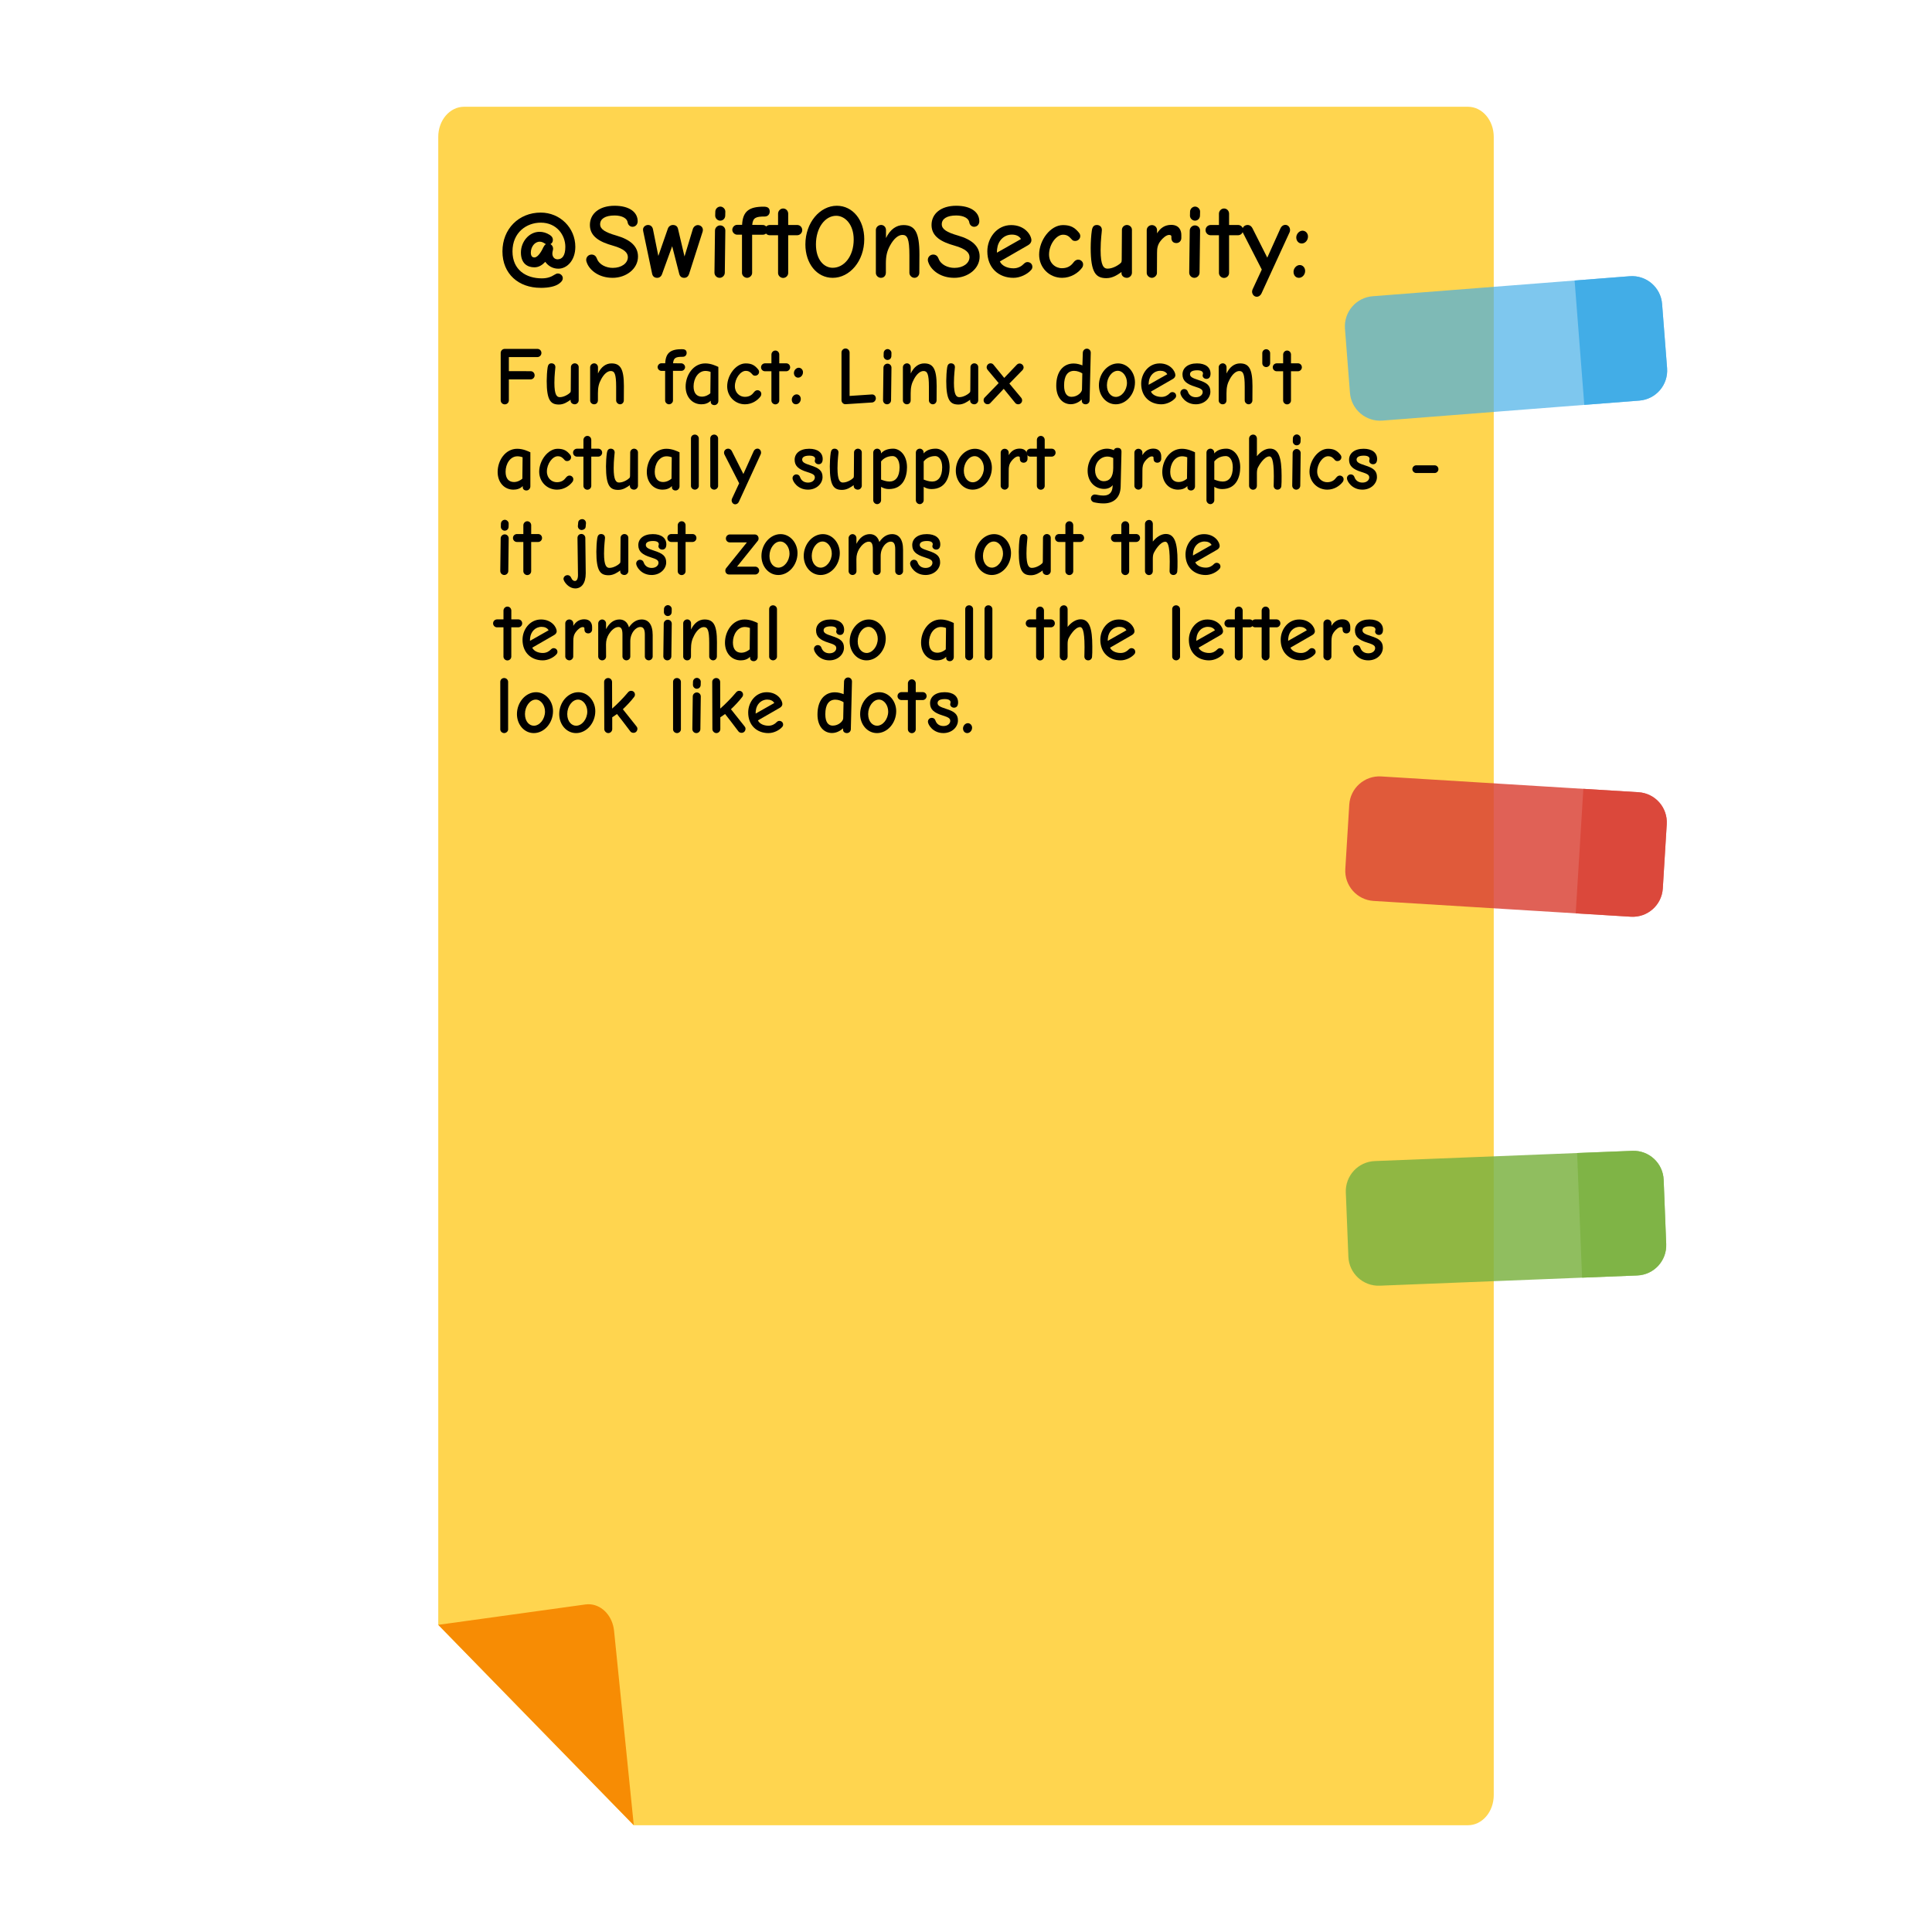 <?xml version='1.0' encoding='UTF-8'?>
<svg xmlns="http://www.w3.org/2000/svg" xmlns:svg="http://www.w3.org/2000/svg" viewBox="0 0 128 128" version="1.1" xml:space="preserve" style="fill-rule:evenodd;clip-rule:evenodd;stroke-linejoin:round;stroke-miterlimit:2" id="svg76"><defs id="defs80"/>
    <g transform="translate(9.781,0.581)" id="g4">
        <path d="m 20.966,6.492 c -0.948,0 -1.712,0.892 -1.712,2 v 98.576 l 12.955,13.278 h 55.263 c 0.948,0 1.712,-0.892 1.712,-2 V 8.492 c 0,-1.108 -0.764,-2 -1.712,-2 z" style="fill:#ffd54f;fill-rule:nonzero" id="path2"/>
    </g>
    <g transform="matrix(0.999,0,0,1.001,4.246,0.371)" id="g40">
        <g transform="translate(28.548,17.976)" id="g8">
            <g aria-label="@SwiftOnSecurity:" id="text6"><path d="m 3.05,0.706 c 0.581,0 0.993,-0.105 1.231,-0.28 C 4.463,0.294 4.526,0.189 4.526,0.063 c 0,-0.161 -0.147,-0.308 -0.329,-0.308 -0.07,0 -0.126,0.021 -0.224,0.084 -0.217,0.14 -0.469,0.238 -0.839,0.238 -1.021,0 -1.945,-0.539 -1.945,-1.784 0,-1.259 0.937,-1.903 1.875,-1.903 1.07,0 1.63,0.839 1.63,1.602 0,0.574 -0.203,0.825 -0.518,0.825 -0.196,0 -0.343,-0.154 -0.343,-0.385 0,-0.126 0.049,-0.217 0.049,-0.322 0,-0.126 -0.07,-0.238 -0.175,-0.301 0.098,-0.049 0.161,-0.147 0.161,-0.273 0,-0.133 -0.049,-0.231 -0.21,-0.336 -0.224,-0.14 -0.448,-0.203 -0.672,-0.203 -0.7,0 -1.238,0.658 -1.238,1.371 0,0.72 0.427,0.979 0.895,0.979 0.294,0 0.525,-0.154 0.72,-0.364 0.175,0.252 0.476,0.455 0.867,0.455 0.567,0 1.126,-0.539 1.126,-1.448 0,-1.259 -1.014,-2.266 -2.294,-2.266 -1.462,0 -2.539,1.091 -2.539,2.567 0,1.511 1.091,2.413 2.525,2.413 z M 2.406,-1.63 c 0,-0.371 0.252,-0.72 0.588,-0.72 0.14,0 0.231,0.056 0.315,0.105 0.035,0.021 0.063,0.042 0.098,0.056 -0.07,0.042 -0.126,0.119 -0.168,0.203 -0.077,0.175 -0.336,0.679 -0.595,0.679 -0.154,0 -0.238,-0.105 -0.238,-0.322 z" id="path82"/><path d="m 7.827,0.042 c 0.909,0 1.686,-0.602 1.686,-1.406 0,-0.686 -0.511,-1.126 -1.434,-1.392 -0.755,-0.217 -1.077,-0.42 -1.077,-0.748 0,-0.35 0.322,-0.581 0.958,-0.581 0.518,0 0.832,0.203 0.867,0.455 0.021,0.161 0.154,0.294 0.322,0.294 0.196,0 0.343,-0.154 0.343,-0.364 0,-0.616 -0.567,-1.028 -1.532,-1.028 -1.014,0 -1.637,0.525 -1.637,1.273 0,0.797 0.72,1.14 1.518,1.364 0.769,0.217 1,0.476 1,0.762 0,0.399 -0.413,0.713 -1,0.713 -0.42,0 -0.902,-0.196 -1.056,-0.623 -0.056,-0.154 -0.175,-0.259 -0.35,-0.259 -0.203,0 -0.357,0.161 -0.357,0.35 0,0.077 0.028,0.168 0.077,0.273 0.224,0.476 0.818,0.916 1.672,0.916 z" id="path84"/><path d="m 10.786,0.042 c 0.14,0 0.266,-0.084 0.322,-0.245 l 0.672,-1.847 0.469,1.833 c 0.049,0.182 0.168,0.259 0.329,0.259 0.168,0 0.273,-0.105 0.322,-0.252 l 0.895,-2.791 c 0.007,-0.021 0.021,-0.063 0.021,-0.133 0,-0.182 -0.161,-0.315 -0.336,-0.315 -0.147,0 -0.287,0.119 -0.329,0.259 l -0.553,1.819 -0.434,-1.84 c -0.042,-0.168 -0.168,-0.245 -0.336,-0.245 -0.147,0 -0.287,0.098 -0.336,0.245 l -0.63,1.805 -0.357,-1.77 c -0.035,-0.161 -0.147,-0.28 -0.329,-0.28 -0.182,0 -0.329,0.147 -0.329,0.294 0,0.063 0.007,0.098 0.021,0.168 l 0.581,2.763 c 0.035,0.168 0.147,0.273 0.336,0.273 z" id="path86"/><path d="m 14.962,-3.742 c 0.189,0 0.329,-0.14 0.336,-0.329 l 0.007,-0.266 c 0.007,-0.168 -0.154,-0.336 -0.329,-0.336 -0.175,0 -0.329,0.147 -0.336,0.329 l -0.007,0.259 c -0.007,0.182 0.154,0.343 0.329,0.343 z M 14.927,0.042 c 0.182,0 0.343,-0.154 0.343,-0.343 l 0.035,-2.784 c 0,-0.189 -0.147,-0.343 -0.343,-0.343 -0.182,0 -0.343,0.154 -0.343,0.343 l -0.035,2.784 c 0,0.189 0.154,0.343 0.343,0.343 z" id="path88"/><path d="m 16.746,0.042 c 0.175,0 0.336,-0.154 0.336,-0.322 v -2.532 h 0.72 c 0.175,0 0.315,-0.154 0.315,-0.322 0,-0.175 -0.175,-0.322 -0.315,-0.322 l -0.713,-0.007 c 0.042,-0.483 0.252,-0.553 0.832,-0.553 0.21,0 0.329,-0.154 0.329,-0.329 0,-0.259 -0.175,-0.322 -0.406,-0.322 -0.958,0 -1.385,0.301 -1.427,1.203 h -0.336 c -0.161,0 -0.315,0.154 -0.315,0.329 0,0.168 0.154,0.322 0.322,0.322 h 0.322 v 2.532 c 0,0.168 0.161,0.322 0.336,0.322 z" id="path90"/><path d="m 19.138,0.049 c 0.182,0 0.336,-0.147 0.336,-0.329 v -2.497 h 0.595 c 0.189,0 0.336,-0.161 0.336,-0.336 0,-0.196 -0.147,-0.343 -0.336,-0.343 h -0.595 v -0.748 c 0,-0.175 -0.133,-0.343 -0.336,-0.343 -0.189,0 -0.336,0.168 -0.336,0.343 v 0.748 h -0.539 c -0.182,0 -0.35,0.133 -0.35,0.343 0,0.175 0.147,0.336 0.336,0.336 h 0.553 V -0.28 c 0,0.182 0.161,0.329 0.336,0.329 z" id="path92"/><path d="m 22.426,0.042 c 1.126,0 2.092,-1.105 2.092,-2.56 0,-1.273 -0.769,-2.21 -1.819,-2.21 -1.112,0 -2.085,1.105 -2.085,2.56 0,1.259 0.755,2.21 1.812,2.21 z m 0,-0.665 c -0.574,0 -1.112,-0.525 -1.112,-1.546 0,-1.112 0.609,-1.896 1.343,-1.896 0.574,0 1.161,0.553 1.161,1.574 0,1.112 -0.637,1.868 -1.392,1.868 z" id="path94"/><path d="m 25.623,0.042 c 0.21,0 0.329,-0.154 0.329,-0.35 v -0.588 c 0,-0.518 0.077,-0.839 0.287,-1.217 0.238,-0.434 0.532,-0.686 0.811,-0.686 0.322,0 0.462,0.238 0.462,1.35 v 1.161 c 0,0.168 0.154,0.329 0.336,0.329 0.189,0 0.322,-0.161 0.322,-0.336 0,-0.399 0.007,-0.637 0.007,-1.224 0,-1.462 -0.301,-1.931 -1.063,-1.931 -0.476,0 -0.888,0.301 -1.154,0.86 v -0.532 c 0,-0.189 -0.147,-0.336 -0.322,-0.336 -0.182,0 -0.35,0.147 -0.35,0.336 V -0.28 c 0,0.168 0.154,0.322 0.336,0.322 z" id="path96"/><path d="m 30.484,0.042 c 0.909,0 1.686,-0.602 1.686,-1.406 0,-0.686 -0.511,-1.126 -1.434,-1.392 -0.755,-0.217 -1.077,-0.42 -1.077,-0.748 0,-0.35 0.322,-0.581 0.958,-0.581 0.518,0 0.832,0.203 0.867,0.455 0.021,0.161 0.154,0.294 0.322,0.294 0.196,0 0.343,-0.154 0.343,-0.364 0,-0.616 -0.567,-1.028 -1.532,-1.028 -1.014,0 -1.637,0.525 -1.637,1.273 0,0.797 0.72,1.14 1.518,1.364 0.769,0.217 1,0.476 1,0.762 0,0.399 -0.413,0.713 -1,0.713 -0.42,0 -0.902,-0.196 -1.056,-0.623 -0.056,-0.154 -0.175,-0.259 -0.35,-0.259 -0.203,0 -0.357,0.161 -0.357,0.35 0,0.077 0.028,0.168 0.077,0.273 0.224,0.476 0.818,0.916 1.672,0.916 z" id="path98"/><path d="m 34.415,0.042 c 0.434,0 0.916,-0.231 1.168,-0.518 0.056,-0.063 0.084,-0.126 0.084,-0.21 0,-0.182 -0.14,-0.315 -0.329,-0.315 -0.091,0 -0.168,0.049 -0.231,0.112 -0.154,0.161 -0.385,0.301 -0.693,0.301 -0.399,0 -0.769,-0.161 -0.902,-0.455 l 1.875,-1.077 c 0.147,-0.084 0.217,-0.21 0.217,-0.322 0,-0.329 -0.42,-1.007 -1.343,-1.007 -0.958,0 -1.581,0.86 -1.581,1.735 0,1.098 0.748,1.756 1.735,1.756 z m -1.098,-1.665 c 0,-0.098 0,-0.147 0.014,-0.252 0.056,-0.518 0.434,-0.944 0.979,-0.944 0.273,0 0.49,0.098 0.602,0.294 z" id="path100"/><path d="m 37.64,0.042 c 0.588,0 1.07,-0.329 1.315,-0.658 0.056,-0.07 0.077,-0.147 0.077,-0.238 0,-0.161 -0.147,-0.308 -0.329,-0.308 -0.133,0 -0.238,0.091 -0.301,0.175 -0.161,0.217 -0.378,0.392 -0.776,0.392 -0.427,0 -0.853,-0.329 -0.853,-0.909 0,-0.665 0.483,-1.308 0.93,-1.308 0.28,0 0.413,0.133 0.539,0.273 0.091,0.112 0.147,0.14 0.266,0.14 0.182,0 0.336,-0.14 0.336,-0.322 0,-0.084 -0.028,-0.161 -0.105,-0.245 -0.266,-0.315 -0.525,-0.483 -1.042,-0.483 -0.832,0 -1.581,1 -1.581,1.959 0,0.853 0.665,1.532 1.525,1.532 z" id="path102"/><path d="m 40.585,0.063 c 0.42,0 0.755,-0.238 0.993,-0.406 v 0.077 c 0,0.189 0.175,0.308 0.357,0.308 0.182,0 0.336,-0.161 0.336,-0.336 V -3.134 c 0,-0.189 -0.161,-0.322 -0.336,-0.322 -0.161,0 -0.329,0.133 -0.329,0.322 l -0.014,1.994 c 0,0.084 -0.014,0.147 -0.042,0.175 -0.119,0.133 -0.518,0.399 -0.895,0.399 -0.252,0 -0.462,-0.189 -0.462,-1.224 0,-0.706 0.084,-1.217 0.084,-1.336 0,-0.224 -0.161,-0.329 -0.336,-0.329 -0.203,0 -0.294,0.133 -0.329,0.357 -0.049,0.315 -0.077,0.804 -0.077,1.154 0,1.658 0.343,2.008 1.049,2.008 z" id="path104"/><path d="m 43.593,0.042 c 0.168,0 0.336,-0.154 0.336,-0.322 l 0.007,-1.329 c 0,-0.287 0.028,-0.532 0.238,-0.797 0.119,-0.161 0.371,-0.392 0.56,-0.392 0.119,0 0.154,0.042 0.154,0.112 v 0.091 c 0,0.161 0.084,0.336 0.329,0.336 0.189,0 0.329,-0.147 0.329,-0.329 V -2.798 c 0,-0.301 -0.147,-0.665 -0.672,-0.665 -0.413,0 -0.72,0.203 -0.937,0.56 v -0.21 c 0,-0.189 -0.154,-0.336 -0.343,-0.336 -0.182,0 -0.343,0.147 -0.343,0.336 V -0.28 c 0,0.168 0.168,0.322 0.343,0.322 z" id="path106"/><path d="m 46.447,-3.742 c 0.189,0 0.329,-0.14 0.336,-0.329 l 0.007,-0.266 c 0.007,-0.168 -0.154,-0.336 -0.329,-0.336 -0.175,0 -0.329,0.147 -0.336,0.329 l -0.007,0.259 c -0.007,0.182 0.154,0.343 0.329,0.343 z M 46.412,0.042 c 0.182,0 0.343,-0.154 0.343,-0.343 l 0.035,-2.784 c 0,-0.189 -0.147,-0.343 -0.343,-0.343 -0.182,0 -0.343,0.154 -0.343,0.343 l -0.035,2.784 c 0,0.189 0.154,0.343 0.343,0.343 z" id="path108"/><path d="m 48.377,0.049 c 0.182,0 0.336,-0.147 0.336,-0.329 v -2.497 h 0.595 c 0.189,0 0.336,-0.161 0.336,-0.336 0,-0.196 -0.147,-0.343 -0.336,-0.343 h -0.595 v -0.748 c 0,-0.175 -0.133,-0.343 -0.336,-0.343 -0.189,0 -0.336,0.168 -0.336,0.343 v 0.748 h -0.539 c -0.182,0 -0.35,0.133 -0.35,0.343 0,0.175 0.147,0.336 0.336,0.336 h 0.553 V -0.28 c 0,0.182 0.161,0.329 0.336,0.329 z" id="path110"/><path d="m 50.546,1.294 c 0.147,0 0.259,-0.098 0.315,-0.217 l 1.868,-4.057 c 0.021,-0.042 0.028,-0.098 0.028,-0.14 0,-0.196 -0.14,-0.343 -0.308,-0.343 -0.147,0 -0.266,0.098 -0.322,0.217 l -0.881,1.952 -0.986,-1.952 c -0.049,-0.098 -0.154,-0.21 -0.322,-0.21 -0.196,0 -0.35,0.154 -0.35,0.343 0,0.063 0.021,0.126 0.042,0.168 l 1.252,2.441 -0.609,1.308 c -0.021,0.049 -0.035,0.105 -0.035,0.147 0,0.189 0.14,0.343 0.308,0.343 z" id="path112"/><path d="m 53.533,-2.231 c 0.217,0 0.413,-0.203 0.413,-0.462 0,-0.217 -0.161,-0.385 -0.364,-0.385 -0.217,0 -0.413,0.217 -0.413,0.448 0,0.217 0.147,0.399 0.364,0.399 z M 53.344,0.042 c 0.217,0 0.413,-0.203 0.413,-0.455 0,-0.217 -0.154,-0.392 -0.357,-0.392 -0.217,0 -0.413,0.217 -0.413,0.448 0,0.224 0.14,0.399 0.357,0.399 z" id="path114"/></g>
        </g>
        <g transform="translate(28.548,26.355)" id="g14">
            <g aria-label="Fun fact: Linux doesn't" id="text12"><path d="m 0.678,0.038 c 0.152,0 0.271,-0.119 0.271,-0.271 V -1.616 H 2.392 c 0.152,0 0.266,-0.125 0.266,-0.266 0,-0.152 -0.114,-0.277 -0.266,-0.277 H 0.949 v -0.933 H 2.842 c 0.152,0 0.266,-0.13 0.266,-0.271 0,-0.152 -0.114,-0.271 -0.266,-0.271 H 0.678 c -0.152,0 -0.271,0.119 -0.271,0.271 v 3.129 c 0,0.152 0.119,0.271 0.271,0.271 z" id="path117"/><path d="m 4.273,0.049 c 0.325,0 0.586,-0.184 0.77,-0.315 v 0.06 c 0,0.146 0.136,0.239 0.277,0.239 0.141,0 0.26,-0.125 0.26,-0.26 V -2.43 c 0,-0.146 -0.125,-0.249 -0.26,-0.249 -0.125,0 -0.255,0.103 -0.255,0.249 l -0.011,1.546 c 0,0.065 -0.011,0.114 -0.033,0.136 -0.092,0.103 -0.401,0.309 -0.694,0.309 -0.195,0 -0.358,-0.146 -0.358,-0.949 0,-0.548 0.065,-0.944 0.065,-1.036 0,-0.174 -0.125,-0.255 -0.26,-0.255 -0.157,0 -0.228,0.103 -0.255,0.277 -0.038,0.244 -0.06,0.624 -0.06,0.895 0,1.285 0.266,1.556 0.813,1.556 z" id="path119"/><path d="m 6.6,0.033 c 0.163,0 0.255,-0.119 0.255,-0.271 v -0.456 c 0,-0.401 0.06,-0.651 0.222,-0.944 0.184,-0.336 0.412,-0.531 0.629,-0.531 0.249,0 0.358,0.184 0.358,1.047 v 0.9 c 0,0.13 0.119,0.255 0.26,0.255 0.146,0 0.249,-0.125 0.249,-0.26 0,-0.309 0.005,-0.493 0.005,-0.949 0,-1.133 -0.233,-1.497 -0.824,-1.497 -0.369,0 -0.689,0.233 -0.895,0.667 v -0.412 c 0,-0.146 -0.114,-0.26 -0.249,-0.26 -0.141,0 -0.271,0.114 -0.271,0.26 v 2.202 c 0,0.13 0.119,0.249 0.26,0.249 z" id="path121"/><path d="m 11.573,0.033 c 0.136,0 0.26,-0.119 0.26,-0.249 V -2.18 h 0.559 c 0.136,0 0.244,-0.119 0.244,-0.249 0,-0.136 -0.136,-0.249 -0.244,-0.249 l -0.553,-0.005 c 0.033,-0.374 0.195,-0.428 0.645,-0.428 0.163,0 0.255,-0.119 0.255,-0.255 0,-0.201 -0.136,-0.249 -0.315,-0.249 -0.743,0 -1.074,0.233 -1.106,0.933 h -0.26 c -0.125,0 -0.244,0.119 -0.244,0.255 0,0.13 0.119,0.249 0.249,0.249 h 0.249 v 1.963 c 0,0.13 0.125,0.249 0.26,0.249 z" id="path123"/><path d="m 14.582,0.087 c 0.152,0 0.26,-0.13 0.26,-0.271 v -2.256 c -0.141,-0.065 -0.477,-0.233 -0.868,-0.233 -0.803,0 -1.302,0.786 -1.302,1.535 0,0.7 0.45,1.171 1.047,1.171 0.217,0 0.45,-0.06 0.618,-0.239 v 0.076 c 0,0.13 0.098,0.217 0.244,0.217 z m -0.824,-0.559 c -0.347,0 -0.559,-0.228 -0.559,-0.678 0,-0.531 0.309,-1.025 0.786,-1.025 0.114,0 0.249,0.027 0.342,0.065 l -0.016,1.415 c -0.114,0.103 -0.325,0.222 -0.553,0.222 z" id="path125"/><path d="m 16.61,0.033 c 0.456,0 0.83,-0.255 1.02,-0.51 0.043,-0.054 0.06,-0.114 0.06,-0.184 0,-0.125 -0.114,-0.239 -0.255,-0.239 -0.103,0 -0.184,0.07 -0.233,0.136 -0.125,0.168 -0.293,0.304 -0.602,0.304 -0.331,0 -0.662,-0.255 -0.662,-0.705 0,-0.515 0.374,-1.014 0.721,-1.014 0.217,0 0.32,0.103 0.418,0.211 0.07,0.087 0.114,0.108 0.206,0.108 0.141,0 0.26,-0.108 0.26,-0.249 0,-0.065 -0.022,-0.125 -0.081,-0.19 -0.206,-0.244 -0.407,-0.374 -0.808,-0.374 -0.645,0 -1.226,0.775 -1.226,1.518 0,0.662 0.515,1.188 1.182,1.188 z" id="path127"/><path d="m 18.622,0.038 c 0.141,0 0.26,-0.114 0.26,-0.255 V -2.153 h 0.461 c 0.146,0 0.26,-0.125 0.26,-0.26 0,-0.152 -0.114,-0.266 -0.26,-0.266 h -0.461 v -0.58 c 0,-0.136 -0.103,-0.266 -0.26,-0.266 -0.146,0 -0.26,0.13 -0.26,0.266 v 0.58 h -0.418 c -0.141,0 -0.271,0.103 -0.271,0.266 0,0.136 0.114,0.26 0.26,0.26 h 0.428 v 1.936 c 0,0.141 0.125,0.255 0.26,0.255 z" id="path129"/><path d="m 20.135,-1.73 c 0.168,0 0.32,-0.157 0.32,-0.358 0,-0.168 -0.125,-0.298 -0.282,-0.298 -0.168,0 -0.32,0.168 -0.32,0.347 0,0.168 0.114,0.309 0.282,0.309 z m -0.146,1.762 c 0.168,0 0.32,-0.157 0.32,-0.352 0,-0.168 -0.119,-0.304 -0.277,-0.304 -0.168,0 -0.32,0.168 -0.32,0.347 0,0.174 0.108,0.309 0.277,0.309 z" id="path131"/><path d="m 23.275,0.027 1.768,-0.114 c 0.136,-0.011 0.244,-0.141 0.244,-0.271 0,-0.157 -0.114,-0.271 -0.266,-0.26 l -1.475,0.098 V -3.395 c 0,-0.141 -0.125,-0.266 -0.266,-0.266 -0.152,0 -0.271,0.125 -0.271,0.266 v 3.162 c 0,0.136 0.125,0.271 0.266,0.26 z" id="path133"/><path d="m 26.057,-2.901 c 0.146,0 0.255,-0.108 0.26,-0.255 l 0.005,-0.206 c 0.005,-0.13 -0.119,-0.26 -0.255,-0.26 -0.136,0 -0.255,0.114 -0.26,0.255 l -0.005,0.201 c -0.005,0.141 0.119,0.266 0.255,0.266 z m -0.027,2.934 c 0.141,0 0.266,-0.119 0.266,-0.266 l 0.027,-2.158 c 0,-0.146 -0.114,-0.266 -0.266,-0.266 -0.141,0 -0.266,0.119 -0.266,0.266 l -0.027,2.158 c 0,0.146 0.119,0.266 0.266,0.266 z" id="path135"/><path d="m 27.342,0.033 c 0.163,0 0.255,-0.119 0.255,-0.271 v -0.456 c 0,-0.401 0.06,-0.651 0.222,-0.944 0.184,-0.336 0.412,-0.531 0.629,-0.531 0.249,0 0.358,0.184 0.358,1.047 v 0.9 c 0,0.13 0.119,0.255 0.26,0.255 0.146,0 0.249,-0.125 0.249,-0.26 0,-0.309 0.005,-0.493 0.005,-0.949 0,-1.133 -0.233,-1.497 -0.824,-1.497 -0.369,0 -0.689,0.233 -0.895,0.667 v -0.412 c 0,-0.146 -0.114,-0.26 -0.249,-0.26 -0.141,0 -0.271,0.114 -0.271,0.26 v 2.202 c 0,0.13 0.119,0.249 0.26,0.249 z" id="path137"/><path d="m 30.77,0.049 c 0.325,0 0.586,-0.184 0.77,-0.315 v 0.06 c 0,0.146 0.136,0.239 0.277,0.239 0.141,0 0.26,-0.125 0.26,-0.26 V -2.43 c 0,-0.146 -0.125,-0.249 -0.26,-0.249 -0.125,0 -0.255,0.103 -0.255,0.249 l -0.011,1.546 c 0,0.065 -0.011,0.114 -0.033,0.136 -0.092,0.103 -0.401,0.309 -0.694,0.309 -0.195,0 -0.358,-0.146 -0.358,-0.949 0,-0.548 0.065,-0.944 0.065,-1.036 0,-0.174 -0.125,-0.255 -0.26,-0.255 -0.157,0 -0.228,0.103 -0.255,0.277 -0.038,0.244 -0.06,0.624 -0.06,0.895 0,1.285 0.266,1.556 0.813,1.556 z" id="path139"/><path d="m 34.728,0.033 c 0.141,0 0.26,-0.114 0.26,-0.26 0,-0.065 -0.016,-0.114 -0.054,-0.163 l -0.792,-0.949 0.868,-0.889 c 0.043,-0.043 0.076,-0.114 0.076,-0.179 0,-0.136 -0.125,-0.26 -0.26,-0.26 -0.07,0 -0.13,0.022 -0.19,0.081 l -0.835,0.873 -0.716,-0.879 c -0.06,-0.07 -0.125,-0.087 -0.195,-0.087 -0.141,0 -0.255,0.125 -0.255,0.266 0,0.049 0.027,0.125 0.07,0.174 l 0.727,0.868 -0.922,0.949 c -0.065,0.065 -0.076,0.125 -0.076,0.19 0,0.136 0.114,0.26 0.255,0.26 0.065,0 0.13,-0.011 0.19,-0.076 l 0.889,-0.944 0.77,0.944 c 0.043,0.054 0.125,0.081 0.19,0.081 z" id="path141"/><path d="m 38.221,0.027 c 0.298,0 0.564,-0.157 0.727,-0.309 v 0.098 c 0,0.136 0.119,0.217 0.249,0.217 0.146,0 0.26,-0.108 0.266,-0.249 l 0.076,-3.156 c 0.005,-0.168 -0.125,-0.277 -0.255,-0.277 -0.146,0 -0.266,0.119 -0.271,0.266 l -0.027,0.841 c -0.136,-0.054 -0.347,-0.125 -0.58,-0.125 -0.678,0 -1.155,0.521 -1.155,1.47 0,0.797 0.428,1.226 0.971,1.226 z m 0.043,-0.488 c -0.287,0 -0.493,-0.211 -0.493,-0.754 0,-0.629 0.228,-0.965 0.667,-0.965 0.201,0 0.423,0.087 0.542,0.168 l -0.022,1.068 c -0.005,0.184 -0.298,0.483 -0.694,0.483 z" id="path143"/><path d="m 41.198,0.033 c 0.689,0 1.274,-0.662 1.274,-1.453 0,-0.667 -0.488,-1.253 -1.123,-1.253 -0.689,0 -1.269,0.667 -1.269,1.448 0,0.694 0.483,1.258 1.117,1.258 z m 0,-0.488 c -0.293,0 -0.586,-0.271 -0.586,-0.775 0,-0.504 0.331,-0.954 0.716,-0.954 0.342,0 0.613,0.374 0.613,0.792 0,0.499 -0.352,0.938 -0.743,0.938 z" id="path145"/><path d="m 44.23,0.033 c 0.336,0 0.71,-0.179 0.906,-0.401 0.043,-0.049 0.065,-0.098 0.065,-0.163 0,-0.141 -0.108,-0.244 -0.255,-0.244 -0.07,0 -0.13,0.038 -0.179,0.087 -0.119,0.125 -0.298,0.233 -0.537,0.233 -0.309,0 -0.597,-0.125 -0.7,-0.352 l 1.453,-0.835 c 0.114,-0.065 0.168,-0.163 0.168,-0.249 0,-0.255 -0.325,-0.781 -1.041,-0.781 -0.743,0 -1.226,0.667 -1.226,1.345 0,0.851 0.58,1.361 1.345,1.361 z m -0.851,-1.291 c 0,-0.076 0,-0.114 0.011,-0.195 0.043,-0.401 0.336,-0.732 0.759,-0.732 0.211,0 0.38,0.076 0.466,0.228 z" id="path147"/><path d="m 46.502,0.033 c 0.597,0 0.971,-0.423 0.971,-0.83 0,-0.412 -0.217,-0.597 -0.803,-0.781 -0.39,-0.125 -0.548,-0.206 -0.548,-0.38 0,-0.146 0.13,-0.26 0.477,-0.26 0.277,0 0.385,0.092 0.385,0.217 0,0.043 -0.027,0.081 -0.027,0.13 0,0.103 0.098,0.222 0.255,0.222 0.174,0 0.271,-0.125 0.271,-0.347 0,-0.407 -0.32,-0.678 -0.895,-0.678 -0.629,0 -0.965,0.32 -0.965,0.727 0,0.407 0.249,0.634 0.835,0.813 0.407,0.125 0.504,0.201 0.504,0.363 0,0.157 -0.152,0.336 -0.45,0.336 -0.271,0 -0.456,-0.141 -0.531,-0.363 -0.033,-0.103 -0.119,-0.179 -0.244,-0.179 -0.141,0 -0.255,0.114 -0.255,0.255 0,0.195 0.331,0.754 1.02,0.754 z" id="path149"/><path d="m 48.286,0.033 c 0.163,0 0.255,-0.119 0.255,-0.271 v -0.456 c 0,-0.401 0.06,-0.651 0.222,-0.944 0.184,-0.336 0.412,-0.531 0.629,-0.531 0.249,0 0.358,0.184 0.358,1.047 v 0.9 c 0,0.13 0.119,0.255 0.26,0.255 0.146,0 0.249,-0.125 0.249,-0.26 0,-0.309 0.005,-0.493 0.005,-0.949 0,-1.133 -0.233,-1.497 -0.824,-1.497 -0.369,0 -0.689,0.233 -0.895,0.667 v -0.412 c 0,-0.146 -0.114,-0.26 -0.249,-0.26 -0.141,0 -0.271,0.114 -0.271,0.26 v 2.202 c 0,0.13 0.119,0.249 0.26,0.249 z" id="path151"/><path d="m 51.176,-2.43 c 0.136,0 0.26,-0.114 0.26,-0.26 v -0.662 c 0,-0.141 -0.125,-0.26 -0.26,-0.26 -0.146,0 -0.26,0.119 -0.26,0.26 v 0.662 c 0,0.146 0.114,0.26 0.26,0.26 z" id="path153"/><path d="m 52.559,0.038 c 0.141,0 0.26,-0.114 0.26,-0.255 V -2.153 h 0.461 c 0.146,0 0.26,-0.125 0.26,-0.26 0,-0.152 -0.114,-0.266 -0.26,-0.266 h -0.461 v -0.58 c 0,-0.136 -0.103,-0.266 -0.26,-0.266 -0.146,0 -0.26,0.13 -0.26,0.266 v 0.58 h -0.418 c -0.141,0 -0.271,0.103 -0.271,0.266 0,0.136 0.114,0.26 0.26,0.26 h 0.428 v 1.936 c 0,0.141 0.125,0.255 0.26,0.255 z" id="path155"/></g>
        </g>
        <g transform="translate(28.548,32.005)" id="g20">
            <g aria-label="actually support graphics -" id="text18"><path d="m 2.115,0.087 c 0.152,0 0.26,-0.13 0.26,-0.271 v -2.256 c -0.141,-0.065 -0.477,-0.233 -0.868,-0.233 -0.803,0 -1.302,0.786 -1.302,1.535 0,0.7 0.45,1.171 1.047,1.171 0.217,0 0.45,-0.06 0.618,-0.239 v 0.076 c 0,0.13 0.098,0.217 0.244,0.217 z M 1.291,-0.472 c -0.347,0 -0.559,-0.228 -0.559,-0.678 0,-0.531 0.309,-1.025 0.786,-1.025 0.114,0 0.249,0.027 0.342,0.065 L 1.844,-0.694 c -0.114,0.103 -0.325,0.222 -0.553,0.222 z" id="path158"/><path d="m 4.143,0.033 c 0.456,0 0.83,-0.255 1.02,-0.51 0.043,-0.054 0.06,-0.114 0.06,-0.184 0,-0.125 -0.114,-0.239 -0.255,-0.239 -0.103,0 -0.184,0.07 -0.233,0.136 -0.125,0.168 -0.293,0.304 -0.602,0.304 -0.331,0 -0.662,-0.255 -0.662,-0.705 0,-0.515 0.374,-1.014 0.721,-1.014 0.217,0 0.32,0.103 0.418,0.211 0.07,0.087 0.114,0.108 0.206,0.108 0.141,0 0.26,-0.108 0.26,-0.249 0,-0.065 -0.022,-0.125 -0.081,-0.19 -0.206,-0.244 -0.407,-0.374 -0.808,-0.374 -0.645,0 -1.226,0.775 -1.226,1.518 0,0.662 0.515,1.188 1.182,1.188 z" id="path160"/><path d="m 6.155,0.038 c 0.141,0 0.26,-0.114 0.26,-0.255 V -2.153 h 0.461 c 0.146,0 0.26,-0.125 0.26,-0.26 0,-0.152 -0.114,-0.266 -0.26,-0.266 h -0.461 v -0.58 c 0,-0.136 -0.103,-0.266 -0.26,-0.266 -0.146,0 -0.26,0.13 -0.26,0.266 v 0.58 h -0.418 c -0.141,0 -0.271,0.103 -0.271,0.266 0,0.136 0.114,0.26 0.26,0.26 h 0.428 v 1.936 c 0,0.141 0.125,0.255 0.26,0.255 z" id="path162"/><path d="m 8.205,0.049 c 0.325,0 0.586,-0.184 0.77,-0.315 v 0.06 c 0,0.146 0.136,0.239 0.277,0.239 0.141,0 0.26,-0.125 0.26,-0.26 V -2.43 c 0,-0.146 -0.125,-0.249 -0.26,-0.249 -0.125,0 -0.255,0.103 -0.255,0.249 l -0.011,1.546 c 0,0.065 -0.011,0.114 -0.033,0.136 -0.092,0.103 -0.401,0.309 -0.694,0.309 -0.195,0 -0.358,-0.146 -0.358,-0.949 0,-0.548 0.065,-0.944 0.065,-1.036 0,-0.174 -0.125,-0.255 -0.26,-0.255 -0.157,0 -0.228,0.103 -0.255,0.277 -0.038,0.244 -0.06,0.624 -0.06,0.895 0,1.285 0.266,1.556 0.813,1.556 z" id="path164"/><path d="m 12.007,0.087 c 0.152,0 0.26,-0.13 0.26,-0.271 v -2.256 c -0.141,-0.065 -0.477,-0.233 -0.868,-0.233 -0.803,0 -1.302,0.786 -1.302,1.535 0,0.7 0.45,1.171 1.047,1.171 0.217,0 0.45,-0.06 0.618,-0.239 v 0.076 c 0,0.13 0.098,0.217 0.244,0.217 z m -0.824,-0.559 c -0.347,0 -0.559,-0.228 -0.559,-0.678 0,-0.531 0.309,-1.025 0.786,-1.025 0.114,0 0.249,0.027 0.342,0.065 l -0.016,1.415 c -0.114,0.103 -0.325,0.222 -0.553,0.222 z" id="path166"/><path d="m 13.286,0.033 c 0.125,0 0.26,-0.108 0.26,-0.244 V -3.357 c 0,-0.141 -0.125,-0.255 -0.26,-0.255 -0.152,0 -0.26,0.114 -0.26,0.255 v 3.145 c 0,0.136 0.125,0.244 0.26,0.244 z" id="path168"/><path d="m 14.566,0.033 c 0.125,0 0.26,-0.108 0.26,-0.244 V -3.357 c 0,-0.141 -0.125,-0.255 -0.26,-0.255 -0.152,0 -0.26,0.114 -0.26,0.255 v 3.145 c 0,0.136 0.125,0.244 0.26,0.244 z" id="path170"/><path d="m 15.96,1.003 c 0.114,0 0.201,-0.076 0.244,-0.168 l 1.448,-3.145 c 0.016,-0.033 0.022,-0.076 0.022,-0.108 0,-0.152 -0.108,-0.266 -0.239,-0.266 -0.114,0 -0.206,0.076 -0.249,0.168 L 16.502,-1.003 15.738,-2.516 c -0.038,-0.076 -0.119,-0.163 -0.249,-0.163 -0.152,0 -0.271,0.119 -0.271,0.266 0,0.049 0.016,0.098 0.033,0.13 l 0.971,1.893 -0.472,1.014 c -0.016,0.038 -0.027,0.081 -0.027,0.114 0,0.146 0.108,0.266 0.239,0.266 z" id="path172"/><path d="m 20.781,0.033 c 0.597,0 0.971,-0.423 0.971,-0.83 0,-0.412 -0.217,-0.597 -0.803,-0.781 -0.39,-0.125 -0.548,-0.206 -0.548,-0.38 0,-0.146 0.13,-0.26 0.477,-0.26 0.277,0 0.385,0.092 0.385,0.217 0,0.043 -0.027,0.081 -0.027,0.13 0,0.103 0.098,0.222 0.255,0.222 0.174,0 0.271,-0.125 0.271,-0.347 0,-0.407 -0.32,-0.678 -0.895,-0.678 -0.629,0 -0.965,0.32 -0.965,0.727 0,0.407 0.249,0.634 0.835,0.813 0.407,0.125 0.504,0.201 0.504,0.363 0,0.157 -0.152,0.336 -0.45,0.336 -0.271,0 -0.456,-0.141 -0.531,-0.363 -0.033,-0.103 -0.119,-0.179 -0.244,-0.179 -0.141,0 -0.255,0.114 -0.255,0.255 0,0.195 0.331,0.754 1.02,0.754 z" id="path174"/><path d="m 23.048,0.049 c 0.325,0 0.586,-0.184 0.77,-0.315 v 0.06 c 0,0.146 0.136,0.239 0.277,0.239 0.141,0 0.26,-0.125 0.26,-0.26 V -2.43 c 0,-0.146 -0.125,-0.249 -0.26,-0.249 -0.125,0 -0.255,0.103 -0.255,0.249 l -0.011,1.546 c 0,0.065 -0.011,0.114 -0.033,0.136 -0.092,0.103 -0.401,0.309 -0.694,0.309 -0.195,0 -0.358,-0.146 -0.358,-0.949 0,-0.548 0.065,-0.944 0.065,-1.036 0,-0.174 -0.125,-0.255 -0.26,-0.255 -0.157,0 -0.228,0.103 -0.255,0.277 -0.038,0.244 -0.06,0.624 -0.06,0.895 0,1.285 0.266,1.556 0.813,1.556 z" id="path176"/><path d="m 25.374,0.992 c 0.136,0 0.26,-0.125 0.26,-0.26 V -0.152 c 0.168,0.098 0.325,0.146 0.515,0.146 0.965,0 1.204,-0.83 1.204,-1.443 0,-0.824 -0.488,-1.231 -0.911,-1.231 -0.352,0 -0.624,0.098 -0.813,0.315 v -0.06 c 0,-0.163 -0.141,-0.255 -0.249,-0.255 -0.152,0 -0.266,0.114 -0.266,0.266 v 3.145 c 0,0.136 0.119,0.26 0.26,0.26 z m 0.808,-1.497 c -0.206,0 -0.423,-0.081 -0.548,-0.13 V -1.838 c 0.098,-0.125 0.342,-0.352 0.765,-0.352 0.249,0 0.461,0.26 0.461,0.743 0,0.645 -0.271,0.944 -0.678,0.944 z" id="path178"/><path d="m 28.2,0.992 c 0.136,0 0.26,-0.125 0.26,-0.26 V -0.152 c 0.168,0.098 0.325,0.146 0.515,0.146 0.965,0 1.204,-0.83 1.204,-1.443 0,-0.824 -0.488,-1.231 -0.911,-1.231 -0.352,0 -0.624,0.098 -0.813,0.315 v -0.06 c 0,-0.163 -0.141,-0.255 -0.249,-0.255 -0.152,0 -0.266,0.114 -0.266,0.266 v 3.145 c 0,0.136 0.119,0.26 0.26,0.26 z m 0.808,-1.497 c -0.206,0 -0.423,-0.081 -0.548,-0.13 V -1.838 c 0.098,-0.125 0.342,-0.352 0.765,-0.352 0.249,0 0.461,0.26 0.461,0.743 0,0.645 -0.271,0.944 -0.678,0.944 z" id="path180"/><path d="m 31.708,0.033 c 0.689,0 1.274,-0.662 1.274,-1.453 0,-0.667 -0.488,-1.253 -1.123,-1.253 -0.689,0 -1.269,0.667 -1.269,1.448 0,0.694 0.483,1.258 1.117,1.258 z m 0,-0.488 c -0.293,0 -0.586,-0.271 -0.586,-0.775 0,-0.504 0.331,-0.954 0.716,-0.954 0.342,0 0.613,0.374 0.613,0.792 0,0.499 -0.352,0.938 -0.743,0.938 z" id="path182"/><path d="m 33.834,0.033 c 0.13,0 0.26,-0.119 0.26,-0.249 l 0.005,-1.03 c 0,-0.222 0.022,-0.412 0.184,-0.618 0.092,-0.125 0.287,-0.304 0.434,-0.304 0.092,0 0.119,0.033 0.119,0.087 v 0.07 c 0,0.125 0.065,0.26 0.255,0.26 0.146,0 0.255,-0.114 0.255,-0.255 v -0.163 c 0,-0.233 -0.114,-0.515 -0.521,-0.515 -0.32,0 -0.559,0.157 -0.727,0.434 v -0.163 c 0,-0.146 -0.119,-0.26 -0.266,-0.26 -0.141,0 -0.266,0.114 -0.266,0.26 v 2.196 c 0,0.13 0.13,0.249 0.266,0.249 z" id="path184"/><path d="m 36.226,0.038 c 0.141,0 0.26,-0.114 0.26,-0.255 V -2.153 h 0.461 c 0.146,0 0.26,-0.125 0.26,-0.26 0,-0.152 -0.114,-0.266 -0.26,-0.266 h -0.461 v -0.58 c 0,-0.136 -0.103,-0.266 -0.26,-0.266 -0.146,0 -0.26,0.13 -0.26,0.266 v 0.58 h -0.418 c -0.141,0 -0.271,0.103 -0.271,0.266 0,0.136 0.114,0.26 0.26,0.26 h 0.428 v 1.936 c 0,0.141 0.125,0.255 0.26,0.255 z" id="path186"/><path d="m 40.39,0.944 c 0.64,0 1.117,-0.347 1.133,-1.123 l 0.054,-2.289 c 0.005,-0.201 -0.119,-0.266 -0.255,-0.266 -0.141,0 -0.222,0.054 -0.249,0.152 -0.125,-0.049 -0.282,-0.098 -0.45,-0.098 -0.732,0 -1.291,0.683 -1.291,1.459 0,0.77 0.531,1.204 1.095,1.204 0.222,0 0.439,-0.081 0.569,-0.249 l -0.011,0.13 c -0.027,0.336 -0.201,0.559 -0.602,0.559 -0.298,0 -0.445,-0.07 -0.575,-0.07 -0.136,0 -0.26,0.114 -0.26,0.26 0,0.125 0.087,0.228 0.201,0.255 0.163,0.038 0.396,0.076 0.64,0.076 z m 0.005,-1.47 c -0.309,0 -0.569,-0.277 -0.569,-0.732 0,-0.515 0.369,-0.9 0.819,-0.9 0.13,0 0.287,0.043 0.385,0.098 v 0.656 c 0,0.618 -0.249,0.879 -0.634,0.879 z" id="path188"/><path d="m 42.701,0.033 c 0.13,0 0.26,-0.119 0.26,-0.249 l 0.005,-1.03 c 0,-0.222 0.022,-0.412 0.184,-0.618 0.092,-0.125 0.287,-0.304 0.434,-0.304 0.092,0 0.119,0.033 0.119,0.087 v 0.07 c 0,0.125 0.065,0.26 0.255,0.26 0.146,0 0.255,-0.114 0.255,-0.255 v -0.163 c 0,-0.233 -0.114,-0.515 -0.521,-0.515 -0.32,0 -0.559,0.157 -0.727,0.434 v -0.163 c 0,-0.146 -0.119,-0.26 -0.266,-0.26 -0.141,0 -0.266,0.114 -0.266,0.26 v 2.196 c 0,0.13 0.13,0.249 0.266,0.249 z" id="path190"/><path d="m 46.193,0.087 c 0.152,0 0.26,-0.13 0.26,-0.271 v -2.256 c -0.141,-0.065 -0.477,-0.233 -0.868,-0.233 -0.803,0 -1.302,0.786 -1.302,1.535 0,0.7 0.45,1.171 1.047,1.171 0.217,0 0.45,-0.06 0.618,-0.239 v 0.076 c 0,0.13 0.098,0.217 0.244,0.217 z m -0.824,-0.559 c -0.347,0 -0.559,-0.228 -0.559,-0.678 0,-0.531 0.309,-1.025 0.786,-1.025 0.114,0 0.249,0.027 0.342,0.065 l -0.016,1.415 c -0.114,0.103 -0.325,0.222 -0.553,0.222 z" id="path192"/><path d="m 47.473,0.992 c 0.136,0 0.26,-0.125 0.26,-0.26 V -0.152 c 0.168,0.098 0.325,0.146 0.515,0.146 0.965,0 1.204,-0.83 1.204,-1.443 0,-0.824 -0.488,-1.231 -0.911,-1.231 -0.352,0 -0.624,0.098 -0.813,0.315 v -0.06 c 0,-0.163 -0.141,-0.255 -0.249,-0.255 -0.152,0 -0.266,0.114 -0.266,0.266 v 3.145 c 0,0.136 0.119,0.26 0.26,0.26 z m 0.808,-1.497 c -0.206,0 -0.423,-0.081 -0.548,-0.13 V -1.838 c 0.098,-0.125 0.342,-0.352 0.765,-0.352 0.249,0 0.461,0.26 0.461,0.743 0,0.645 -0.271,0.944 -0.678,0.944 z" id="path194"/><path d="m 50.298,0.038 c 0.141,0 0.26,-0.098 0.26,-0.271 V -1.041 c 0,-0.146 0.016,-0.277 0.065,-0.385 0.06,-0.13 0.412,-0.743 0.765,-0.743 0.125,0 0.293,0.141 0.293,1.318 0,0.342 -0.011,0.488 -0.011,0.629 0,0.141 0.098,0.255 0.255,0.255 0.141,0 0.249,-0.108 0.255,-0.244 0.016,-0.152 0.016,-0.347 0.016,-0.678 0,-1.198 -0.19,-1.795 -0.775,-1.795 -0.32,0 -0.634,0.217 -0.862,0.504 v -1.166 c 0,-0.141 -0.098,-0.266 -0.249,-0.266 -0.152,0 -0.271,0.125 -0.271,0.266 v 3.124 c 0,0.136 0.125,0.26 0.26,0.26 z" id="path196"/><path d="m 53.194,-2.901 c 0.146,0 0.255,-0.108 0.26,-0.255 l 0.005,-0.206 c 0.005,-0.13 -0.119,-0.26 -0.255,-0.26 -0.136,0 -0.255,0.114 -0.26,0.255 l -0.005,0.201 c -0.005,0.141 0.119,0.266 0.255,0.266 z m -0.027,2.934 c 0.141,0 0.266,-0.119 0.266,-0.266 l 0.027,-2.158 c 0,-0.146 -0.114,-0.266 -0.266,-0.266 -0.141,0 -0.266,0.119 -0.266,0.266 l -0.027,2.158 c 0,0.146 0.119,0.266 0.266,0.266 z" id="path198"/><path d="m 55.228,0.033 c 0.456,0 0.83,-0.255 1.02,-0.51 0.043,-0.054 0.06,-0.114 0.06,-0.184 0,-0.125 -0.114,-0.239 -0.255,-0.239 -0.103,0 -0.184,0.07 -0.233,0.136 -0.125,0.168 -0.293,0.304 -0.602,0.304 -0.331,0 -0.662,-0.255 -0.662,-0.705 0,-0.515 0.374,-1.014 0.721,-1.014 0.217,0 0.32,0.103 0.418,0.211 0.07,0.087 0.114,0.108 0.206,0.108 0.141,0 0.26,-0.108 0.26,-0.249 0,-0.065 -0.022,-0.125 -0.081,-0.19 -0.206,-0.244 -0.407,-0.374 -0.808,-0.374 -0.645,0 -1.226,0.775 -1.226,1.518 0,0.662 0.515,1.188 1.182,1.188 z" id="path200"/><path d="m 57.549,0.033 c 0.597,0 0.971,-0.423 0.971,-0.83 0,-0.412 -0.217,-0.597 -0.803,-0.781 -0.39,-0.125 -0.548,-0.206 -0.548,-0.38 0,-0.146 0.13,-0.26 0.477,-0.26 0.277,0 0.385,0.092 0.385,0.217 0,0.043 -0.027,0.081 -0.027,0.13 0,0.103 0.098,0.222 0.255,0.222 0.174,0 0.271,-0.125 0.271,-0.347 0,-0.407 -0.32,-0.678 -0.895,-0.678 -0.629,0 -0.965,0.32 -0.965,0.727 0,0.407 0.249,0.634 0.835,0.813 0.407,0.125 0.504,0.201 0.504,0.363 0,0.157 -0.152,0.336 -0.45,0.336 -0.271,0 -0.456,-0.141 -0.531,-0.363 -0.033,-0.103 -0.119,-0.179 -0.244,-0.179 -0.141,0 -0.255,0.114 -0.255,0.255 0,0.195 0.331,0.754 1.02,0.754 z" id="path202"/><path d="m 61.122,-1.068 h 1.22 c 0.141,0 0.255,-0.119 0.255,-0.255 0,-0.141 -0.114,-0.255 -0.255,-0.255 H 61.122 c -0.13,0 -0.255,0.114 -0.255,0.255 0,0.136 0.125,0.255 0.255,0.255 z" id="path204"/></g>
        </g>
        <g transform="translate(28.548,37.654)" id="g24">
            <g aria-label="it just zooms out the" id="text22"><path d="m 0.672,-2.901 c 0.146,0 0.255,-0.108 0.26,-0.255 l 0.005,-0.206 c 0.005,-0.13 -0.119,-0.26 -0.255,-0.26 -0.136,0 -0.255,0.114 -0.26,0.255 l -0.005,0.201 c -0.005,0.141 0.119,0.266 0.255,0.266 z m -0.027,2.934 c 0.141,0 0.266,-0.119 0.266,-0.266 l 0.027,-2.158 c 0,-0.146 -0.114,-0.266 -0.266,-0.266 -0.141,0 -0.266,0.119 -0.266,0.266 l -0.027,2.158 c 0,0.146 0.119,0.266 0.266,0.266 z" id="path207"/><path d="m 2.169,0.038 c 0.141,0 0.26,-0.114 0.26,-0.255 V -2.153 h 0.461 c 0.146,0 0.26,-0.125 0.26,-0.26 0,-0.152 -0.114,-0.266 -0.26,-0.266 H 2.43 v -0.58 c 0,-0.136 -0.103,-0.266 -0.26,-0.266 -0.146,0 -0.26,0.13 -0.26,0.266 v 0.58 h -0.418 c -0.141,0 -0.271,0.103 -0.271,0.266 0,0.136 0.114,0.26 0.26,0.26 h 0.428 v 1.936 c 0,0.141 0.125,0.255 0.26,0.255 z" id="path209"/><path d="m 5.775,-2.945 c 0.108,0 0.255,-0.07 0.266,-0.211 l 0.022,-0.233 c 0.011,-0.13 -0.087,-0.277 -0.255,-0.277 -0.119,0 -0.249,0.081 -0.26,0.217 l -0.022,0.233 c -0.011,0.136 0.098,0.271 0.249,0.271 z M 5.347,0.922 c 0.407,0 0.7,-0.325 0.7,-1.003 0,-0.407 -0.027,-1.985 -0.027,-2.343 0,-0.141 -0.125,-0.26 -0.26,-0.26 -0.157,0 -0.26,0.114 -0.26,0.266 0,0.407 0.033,1.99 0.033,2.451 0,0.266 -0.081,0.396 -0.206,0.396 -0.098,0 -0.184,-0.07 -0.239,-0.201 C 5.043,0.125 4.973,0.043 4.837,0.043 c -0.157,0 -0.266,0.125 -0.266,0.255 0,0.038 0.038,0.119 0.06,0.157 0.119,0.211 0.39,0.466 0.716,0.466 z" id="path211"/><path d="m 7.565,0.049 c 0.325,0 0.586,-0.184 0.77,-0.315 v 0.06 c 0,0.146 0.136,0.239 0.277,0.239 0.141,0 0.26,-0.125 0.26,-0.26 V -2.43 c 0,-0.146 -0.125,-0.249 -0.26,-0.249 -0.125,0 -0.255,0.103 -0.255,0.249 l -0.011,1.546 c 0,0.065 -0.011,0.114 -0.033,0.136 -0.092,0.103 -0.401,0.309 -0.694,0.309 -0.195,0 -0.358,-0.146 -0.358,-0.949 0,-0.548 0.065,-0.944 0.065,-1.036 0,-0.174 -0.125,-0.255 -0.26,-0.255 -0.157,0 -0.228,0.103 -0.255,0.277 -0.038,0.244 -0.06,0.624 -0.06,0.895 0,1.285 0.266,1.556 0.813,1.556 z" id="path213"/><path d="m 10.412,0.033 c 0.597,0 0.971,-0.423 0.971,-0.83 0,-0.412 -0.217,-0.597 -0.803,-0.781 -0.39,-0.125 -0.548,-0.206 -0.548,-0.38 0,-0.146 0.13,-0.26 0.477,-0.26 0.277,0 0.385,0.092 0.385,0.217 0,0.043 -0.027,0.081 -0.027,0.13 0,0.103 0.098,0.222 0.255,0.222 0.174,0 0.271,-0.125 0.271,-0.347 0,-0.407 -0.32,-0.678 -0.895,-0.678 -0.629,0 -0.965,0.32 -0.965,0.727 0,0.407 0.249,0.634 0.835,0.813 0.407,0.125 0.504,0.201 0.504,0.363 0,0.157 -0.152,0.336 -0.45,0.336 -0.271,0 -0.456,-0.141 -0.531,-0.363 -0.033,-0.103 -0.119,-0.179 -0.244,-0.179 -0.141,0 -0.255,0.114 -0.255,0.255 0,0.195 0.331,0.754 1.02,0.754 z" id="path215"/><path d="m 12.408,0.038 c 0.141,0 0.26,-0.114 0.26,-0.255 V -2.153 h 0.461 c 0.146,0 0.26,-0.125 0.26,-0.26 0,-0.152 -0.114,-0.266 -0.26,-0.266 H 12.668 v -0.58 c 0,-0.136 -0.103,-0.266 -0.26,-0.266 -0.146,0 -0.26,0.13 -0.26,0.266 v 0.58 h -0.418 c -0.141,0 -0.271,0.103 -0.271,0.266 0,0.136 0.114,0.26 0.26,0.26 h 0.428 v 1.936 c 0,0.141 0.125,0.255 0.26,0.255 z" id="path217"/><path d="m 15.564,0 h 1.725 c 0.141,0 0.26,-0.125 0.26,-0.26 0,-0.141 -0.119,-0.26 -0.26,-0.26 h -1.209 l 1.377,-1.708 c 0.043,-0.054 0.054,-0.103 0.054,-0.157 0,-0.141 -0.098,-0.266 -0.26,-0.266 h -1.649 c -0.146,0 -0.26,0.125 -0.26,0.266 0,0.146 0.114,0.26 0.26,0.26 h 1.133 l -1.377,1.708 c -0.043,0.054 -0.054,0.119 -0.054,0.157 C 15.304,-0.125 15.39,0 15.564,0 Z" id="path219"/><path d="m 18.818,0.033 c 0.689,0 1.274,-0.662 1.274,-1.453 0,-0.667 -0.488,-1.253 -1.123,-1.253 -0.689,0 -1.269,0.667 -1.269,1.448 0,0.694 0.483,1.258 1.117,1.258 z m 0,-0.488 c -0.293,0 -0.586,-0.271 -0.586,-0.775 0,-0.504 0.331,-0.954 0.716,-0.954 0.342,0 0.613,0.374 0.613,0.792 0,0.499 -0.352,0.938 -0.743,0.938 z" id="path221"/><path d="m 21.622,0.033 c 0.689,0 1.274,-0.662 1.274,-1.453 0,-0.667 -0.488,-1.253 -1.123,-1.253 -0.689,0 -1.269,0.667 -1.269,1.448 0,0.694 0.483,1.258 1.117,1.258 z m 0,-0.488 c -0.293,0 -0.586,-0.271 -0.586,-0.775 0,-0.504 0.331,-0.954 0.716,-0.954 0.342,0 0.613,0.374 0.613,0.792 0,0.499 -0.352,0.938 -0.743,0.938 z" id="path223"/><path d="m 23.742,0.033 c 0.141,0 0.26,-0.114 0.26,-0.255 l -0.005,-0.797 c 0,-0.266 0.065,-0.472 0.19,-0.683 0.141,-0.222 0.38,-0.472 0.634,-0.472 0.19,0 0.266,0.157 0.266,0.499 v 1.453 c 0,0.141 0.125,0.255 0.26,0.255 0.146,0 0.26,-0.114 0.26,-0.255 V -1.231 c 0,-0.548 0.358,-0.944 0.672,-0.944 0.206,0 0.293,0.168 0.293,0.499 v 1.453 c 0,0.141 0.119,0.255 0.26,0.255 0.136,0 0.26,-0.114 0.26,-0.255 V -1.643 c 0,-0.71 -0.293,-1.03 -0.727,-1.03 -0.363,0 -0.64,0.211 -0.846,0.521 -0.098,-0.358 -0.342,-0.521 -0.624,-0.521 -0.369,0 -0.672,0.217 -0.895,0.64 v -0.38 c 0,-0.136 -0.114,-0.26 -0.26,-0.26 -0.136,0 -0.26,0.125 -0.26,0.26 v 2.191 c 0,0.141 0.125,0.255 0.26,0.255 z" id="path225"/><path d="m 28.579,0.033 c 0.597,0 0.971,-0.423 0.971,-0.83 0,-0.412 -0.217,-0.597 -0.803,-0.781 -0.39,-0.125 -0.548,-0.206 -0.548,-0.38 0,-0.146 0.13,-0.26 0.477,-0.26 0.277,0 0.385,0.092 0.385,0.217 0,0.043 -0.027,0.081 -0.027,0.13 0,0.103 0.098,0.222 0.255,0.222 0.174,0 0.271,-0.125 0.271,-0.347 0,-0.407 -0.32,-0.678 -0.895,-0.678 -0.629,0 -0.965,0.32 -0.965,0.727 0,0.407 0.249,0.634 0.835,0.813 0.407,0.125 0.504,0.201 0.504,0.363 0,0.157 -0.152,0.336 -0.45,0.336 -0.271,0 -0.456,-0.141 -0.531,-0.363 -0.033,-0.103 -0.119,-0.179 -0.244,-0.179 -0.141,0 -0.255,0.114 -0.255,0.255 0,0.195 0.331,0.754 1.02,0.754 z" id="path227"/><path d="m 32.977,0.033 c 0.689,0 1.274,-0.662 1.274,-1.453 0,-0.667 -0.488,-1.253 -1.123,-1.253 -0.689,0 -1.269,0.667 -1.269,1.448 0,0.694 0.483,1.258 1.117,1.258 z m 0,-0.488 c -0.293,0 -0.586,-0.271 -0.586,-0.775 0,-0.504 0.331,-0.954 0.716,-0.954 0.342,0 0.613,0.374 0.613,0.792 0,0.499 -0.352,0.938 -0.743,0.938 z" id="path229"/><path d="m 35.58,0.049 c 0.325,0 0.586,-0.184 0.77,-0.315 v 0.06 c 0,0.146 0.136,0.239 0.277,0.239 0.141,0 0.26,-0.125 0.26,-0.26 V -2.43 c 0,-0.146 -0.125,-0.249 -0.26,-0.249 -0.125,0 -0.255,0.103 -0.255,0.249 l -0.011,1.546 c 0,0.065 -0.011,0.114 -0.033,0.136 -0.092,0.103 -0.401,0.309 -0.694,0.309 -0.195,0 -0.358,-0.146 -0.358,-0.949 0,-0.548 0.065,-0.944 0.065,-1.036 0,-0.174 -0.125,-0.255 -0.26,-0.255 -0.157,0 -0.228,0.103 -0.255,0.277 -0.038,0.244 -0.06,0.624 -0.06,0.895 0,1.285 0.266,1.556 0.813,1.556 z" id="path231"/><path d="m 38.118,0.038 c 0.141,0 0.26,-0.114 0.26,-0.255 V -2.153 h 0.461 c 0.146,0 0.26,-0.125 0.26,-0.26 0,-0.152 -0.114,-0.266 -0.26,-0.266 h -0.461 v -0.58 c 0,-0.136 -0.103,-0.266 -0.26,-0.266 -0.146,0 -0.26,0.13 -0.26,0.266 v 0.58 h -0.418 c -0.141,0 -0.271,0.103 -0.271,0.266 0,0.136 0.114,0.26 0.26,0.26 h 0.428 v 1.936 c 0,0.141 0.125,0.255 0.26,0.255 z" id="path233"/><path d="m 41.828,0.038 c 0.141,0 0.26,-0.114 0.26,-0.255 V -2.153 h 0.461 c 0.146,0 0.26,-0.125 0.26,-0.26 0,-0.152 -0.114,-0.266 -0.26,-0.266 H 42.088 v -0.58 c 0,-0.136 -0.103,-0.266 -0.26,-0.266 -0.146,0 -0.26,0.13 -0.26,0.266 v 0.58 h -0.418 c -0.141,0 -0.271,0.103 -0.271,0.266 0,0.136 0.114,0.26 0.26,0.26 h 0.428 v 1.936 c 0,0.141 0.125,0.255 0.26,0.255 z" id="path235"/><path d="m 43.395,0.038 c 0.141,0 0.26,-0.098 0.26,-0.271 V -1.041 c 0,-0.146 0.016,-0.277 0.065,-0.385 0.06,-0.13 0.412,-0.743 0.765,-0.743 0.125,0 0.293,0.141 0.293,1.318 0,0.342 -0.011,0.488 -0.011,0.629 0,0.141 0.098,0.255 0.255,0.255 0.141,0 0.249,-0.108 0.255,-0.244 0.016,-0.152 0.016,-0.347 0.016,-0.678 0,-1.198 -0.19,-1.795 -0.775,-1.795 -0.32,0 -0.634,0.217 -0.862,0.504 v -1.166 c 0,-0.141 -0.098,-0.266 -0.249,-0.266 -0.152,0 -0.271,0.125 -0.271,0.266 v 3.124 c 0,0.136 0.125,0.26 0.26,0.26 z" id="path237"/><path d="m 47.169,0.033 c 0.336,0 0.71,-0.179 0.906,-0.401 0.043,-0.049 0.065,-0.098 0.065,-0.163 0,-0.141 -0.108,-0.244 -0.255,-0.244 -0.07,0 -0.13,0.038 -0.179,0.087 -0.119,0.125 -0.298,0.233 -0.537,0.233 -0.309,0 -0.597,-0.125 -0.7,-0.352 l 1.453,-0.835 c 0.114,-0.065 0.168,-0.163 0.168,-0.249 0,-0.255 -0.325,-0.781 -1.041,-0.781 -0.743,0 -1.226,0.667 -1.226,1.345 0,0.851 0.58,1.361 1.345,1.361 z m -0.851,-1.291 c 0,-0.076 0,-0.114 0.011,-0.195 0.043,-0.401 0.336,-0.732 0.759,-0.732 0.211,0 0.38,0.076 0.466,0.228 z" id="path239"/></g>
        </g>
        <g transform="translate(28.548,43.303)" id="g32">
            <g aria-label="terminal so all the letters" id="text30"><path d="m 0.851,0.038 c 0.141,0 0.26,-0.114 0.26,-0.255 V -2.153 H 1.573 c 0.146,0 0.26,-0.125 0.26,-0.26 0,-0.152 -0.114,-0.266 -0.26,-0.266 H 1.112 v -0.58 c 0,-0.136 -0.103,-0.266 -0.26,-0.266 -0.146,0 -0.26,0.13 -0.26,0.266 v 0.58 H 0.174 c -0.141,0 -0.271,0.103 -0.271,0.266 0,0.136 0.114,0.26 0.26,0.26 h 0.428 v 1.936 c 0,0.141 0.125,0.255 0.26,0.255 z" id="path242"/><path d="m 3.2,0.033 c 0.336,0 0.71,-0.179 0.906,-0.401 0.043,-0.049 0.065,-0.098 0.065,-0.163 0,-0.141 -0.108,-0.244 -0.255,-0.244 -0.07,0 -0.13,0.038 -0.179,0.087 -0.119,0.125 -0.298,0.233 -0.537,0.233 -0.309,0 -0.597,-0.125 -0.7,-0.352 L 3.954,-1.643 c 0.114,-0.065 0.168,-0.163 0.168,-0.249 0,-0.255 -0.325,-0.781 -1.041,-0.781 -0.743,0 -1.226,0.667 -1.226,1.345 0,0.851 0.58,1.361 1.345,1.361 z M 2.349,-1.258 c 0,-0.076 0,-0.114 0.011,-0.195 0.043,-0.401 0.336,-0.732 0.759,-0.732 0.211,0 0.38,0.076 0.466,0.228 z" id="path244"/><path d="m 4.957,0.033 c 0.13,0 0.26,-0.119 0.26,-0.249 L 5.223,-1.247 c 0,-0.222 0.022,-0.412 0.184,-0.618 0.092,-0.125 0.287,-0.304 0.434,-0.304 0.092,0 0.119,0.033 0.119,0.087 v 0.07 c 0,0.125 0.065,0.26 0.255,0.26 0.146,0 0.255,-0.114 0.255,-0.255 v -0.163 c 0,-0.233 -0.114,-0.515 -0.521,-0.515 -0.32,0 -0.559,0.157 -0.727,0.434 v -0.163 c 0,-0.146 -0.119,-0.26 -0.266,-0.26 -0.141,0 -0.266,0.114 -0.266,0.26 v 2.196 c 0,0.13 0.13,0.249 0.266,0.249 z" id="path246"/><path d="m 7.137,0.033 c 0.141,0 0.26,-0.114 0.26,-0.255 L 7.392,-1.02 c 0,-0.266 0.065,-0.472 0.19,-0.683 0.141,-0.222 0.38,-0.472 0.634,-0.472 0.19,0 0.266,0.157 0.266,0.499 v 1.453 c 0,0.141 0.125,0.255 0.26,0.255 0.146,0 0.26,-0.114 0.26,-0.255 V -1.231 c 0,-0.548 0.358,-0.944 0.672,-0.944 0.206,0 0.293,0.168 0.293,0.499 v 1.453 c 0,0.141 0.119,0.255 0.26,0.255 0.136,0 0.26,-0.114 0.26,-0.255 V -1.643 c 0,-0.71 -0.293,-1.03 -0.727,-1.03 -0.363,0 -0.64,0.211 -0.846,0.521 -0.098,-0.358 -0.342,-0.521 -0.624,-0.521 -0.369,0 -0.672,0.217 -0.895,0.64 v -0.38 c 0,-0.136 -0.114,-0.26 -0.26,-0.26 -0.136,0 -0.26,0.125 -0.26,0.26 v 2.191 c 0,0.141 0.125,0.255 0.26,0.255 z" id="path248"/><path d="m 11.486,-2.901 c 0.146,0 0.255,-0.108 0.26,-0.255 l 0.005,-0.206 c 0.005,-0.13 -0.119,-0.26 -0.255,-0.26 -0.136,0 -0.255,0.114 -0.26,0.255 l -0.005,0.201 c -0.005,0.141 0.119,0.266 0.255,0.266 z m -0.027,2.934 c 0.141,0 0.266,-0.119 0.266,-0.266 l 0.027,-2.158 c 0,-0.146 -0.114,-0.266 -0.266,-0.266 -0.141,0 -0.266,0.119 -0.266,0.266 l -0.027,2.158 c 0,0.146 0.119,0.266 0.266,0.266 z" id="path250"/><path d="m 12.772,0.033 c 0.163,0 0.255,-0.119 0.255,-0.271 v -0.456 c 0,-0.401 0.06,-0.651 0.222,-0.944 0.184,-0.336 0.412,-0.531 0.629,-0.531 0.249,0 0.358,0.184 0.358,1.047 v 0.9 c 0,0.13 0.119,0.255 0.26,0.255 0.146,0 0.249,-0.125 0.249,-0.26 0,-0.309 0.005,-0.493 0.005,-0.949 0,-1.133 -0.233,-1.497 -0.824,-1.497 -0.369,0 -0.689,0.233 -0.895,0.667 v -0.412 c 0,-0.146 -0.114,-0.26 -0.249,-0.26 -0.141,0 -0.271,0.114 -0.271,0.26 v 2.202 c 0,0.13 0.119,0.249 0.26,0.249 z" id="path252"/><path d="m 17.191,0.087 c 0.152,0 0.26,-0.13 0.26,-0.271 v -2.256 c -0.141,-0.065 -0.477,-0.233 -0.868,-0.233 -0.803,0 -1.302,0.786 -1.302,1.535 0,0.7 0.45,1.171 1.047,1.171 0.217,0 0.45,-0.06 0.618,-0.239 v 0.076 c 0,0.13 0.098,0.217 0.244,0.217 z M 16.367,-0.472 c -0.347,0 -0.559,-0.228 -0.559,-0.678 0,-0.531 0.309,-1.025 0.786,-1.025 0.114,0 0.249,0.027 0.342,0.065 l -0.016,1.415 c -0.114,0.103 -0.325,0.222 -0.553,0.222 z" id="path254"/><path d="m 18.471,0.033 c 0.125,0 0.26,-0.108 0.26,-0.244 V -3.357 c 0,-0.141 -0.125,-0.255 -0.26,-0.255 -0.152,0 -0.26,0.114 -0.26,0.255 v 3.145 c 0,0.136 0.125,0.244 0.26,0.244 z" id="path256"/><path d="m 22.202,0.033 c 0.597,0 0.971,-0.423 0.971,-0.83 0,-0.412 -0.217,-0.597 -0.803,-0.781 -0.39,-0.125 -0.548,-0.206 -0.548,-0.38 0,-0.146 0.13,-0.26 0.477,-0.26 0.277,0 0.385,0.092 0.385,0.217 0,0.043 -0.027,0.081 -0.027,0.13 0,0.103 0.098,0.222 0.255,0.222 0.174,0 0.271,-0.125 0.271,-0.347 0,-0.407 -0.32,-0.678 -0.895,-0.678 -0.629,0 -0.965,0.32 -0.965,0.727 0,0.407 0.249,0.634 0.835,0.813 0.407,0.125 0.504,0.201 0.504,0.363 0,0.157 -0.152,0.336 -0.45,0.336 -0.271,0 -0.456,-0.141 -0.531,-0.363 -0.033,-0.103 -0.119,-0.179 -0.244,-0.179 -0.141,0 -0.255,0.114 -0.255,0.255 0,0.195 0.331,0.754 1.02,0.754 z" id="path258"/><path d="m 24.67,0.033 c 0.689,0 1.274,-0.662 1.274,-1.453 0,-0.667 -0.488,-1.253 -1.123,-1.253 -0.689,0 -1.269,0.667 -1.269,1.448 0,0.694 0.483,1.258 1.117,1.258 z m 0,-0.488 c -0.293,0 -0.586,-0.271 -0.586,-0.775 0,-0.504 0.331,-0.954 0.716,-0.954 0.342,0 0.613,0.374 0.613,0.792 0,0.499 -0.352,0.938 -0.743,0.938 z" id="path260"/><path d="m 30.196,0.087 c 0.152,0 0.26,-0.13 0.26,-0.271 v -2.256 c -0.141,-0.065 -0.477,-0.233 -0.868,-0.233 -0.803,0 -1.302,0.786 -1.302,1.535 0,0.7 0.45,1.171 1.047,1.171 0.217,0 0.45,-0.06 0.618,-0.239 v 0.076 c 0,0.13 0.098,0.217 0.244,0.217 z m -0.824,-0.559 c -0.347,0 -0.559,-0.228 -0.559,-0.678 0,-0.531 0.309,-1.025 0.786,-1.025 0.114,0 0.249,0.027 0.342,0.065 l -0.016,1.415 c -0.114,0.103 -0.325,0.222 -0.553,0.222 z" id="path262"/><path d="m 31.475,0.033 c 0.125,0 0.26,-0.108 0.26,-0.244 V -3.357 c 0,-0.141 -0.125,-0.255 -0.26,-0.255 -0.152,0 -0.26,0.114 -0.26,0.255 v 3.145 c 0,0.136 0.125,0.244 0.26,0.244 z" id="path264"/><path d="m 32.755,0.033 c 0.125,0 0.26,-0.108 0.26,-0.244 V -3.357 c 0,-0.141 -0.125,-0.255 -0.26,-0.255 -0.152,0 -0.26,0.114 -0.26,0.255 v 3.145 c 0,0.136 0.125,0.244 0.26,0.244 z" id="path266"/><path d="m 36.177,0.038 c 0.141,0 0.26,-0.114 0.26,-0.255 V -2.153 h 0.461 c 0.146,0 0.26,-0.125 0.26,-0.26 0,-0.152 -0.114,-0.266 -0.26,-0.266 h -0.461 v -0.58 c 0,-0.136 -0.103,-0.266 -0.26,-0.266 -0.146,0 -0.26,0.13 -0.26,0.266 v 0.58 h -0.418 c -0.141,0 -0.271,0.103 -0.271,0.266 0,0.136 0.114,0.26 0.26,0.26 h 0.428 v 1.936 c 0,0.141 0.125,0.255 0.26,0.255 z" id="path268"/><path d="m 37.744,0.038 c 0.141,0 0.26,-0.098 0.26,-0.271 V -1.041 c 0,-0.146 0.016,-0.277 0.065,-0.385 0.06,-0.13 0.412,-0.743 0.765,-0.743 0.125,0 0.293,0.141 0.293,1.318 0,0.342 -0.011,0.488 -0.011,0.629 0,0.141 0.098,0.255 0.255,0.255 0.141,0 0.249,-0.108 0.255,-0.244 0.016,-0.152 0.016,-0.347 0.016,-0.678 0,-1.198 -0.19,-1.795 -0.775,-1.795 -0.32,0 -0.634,0.217 -0.862,0.504 v -1.166 c 0,-0.141 -0.098,-0.266 -0.249,-0.266 -0.152,0 -0.271,0.125 -0.271,0.266 v 3.124 c 0,0.136 0.125,0.26 0.26,0.26 z" id="path270"/><path d="m 41.519,0.033 c 0.336,0 0.71,-0.179 0.906,-0.401 0.043,-0.049 0.065,-0.098 0.065,-0.163 0,-0.141 -0.108,-0.244 -0.255,-0.244 -0.07,0 -0.13,0.038 -0.179,0.087 -0.119,0.125 -0.298,0.233 -0.537,0.233 -0.309,0 -0.597,-0.125 -0.7,-0.352 L 42.273,-1.643 c 0.114,-0.065 0.168,-0.163 0.168,-0.249 0,-0.255 -0.325,-0.781 -1.041,-0.781 -0.743,0 -1.226,0.667 -1.226,1.345 0,0.851 0.58,1.361 1.345,1.361 z m -0.851,-1.291 c 0,-0.076 0,-0.114 0.011,-0.195 0.043,-0.401 0.336,-0.732 0.759,-0.732 0.211,0 0.38,0.076 0.466,0.228 z" id="path272"/><path d="m 45.201,0.033 c 0.125,0 0.26,-0.108 0.26,-0.244 V -3.357 c 0,-0.141 -0.125,-0.255 -0.26,-0.255 -0.152,0 -0.26,0.114 -0.26,0.255 v 3.145 c 0,0.136 0.125,0.244 0.26,0.244 z" id="path274"/><path d="m 47.392,0.033 c 0.336,0 0.71,-0.179 0.906,-0.401 0.043,-0.049 0.065,-0.098 0.065,-0.163 0,-0.141 -0.108,-0.244 -0.255,-0.244 -0.07,0 -0.13,0.038 -0.179,0.087 -0.119,0.125 -0.298,0.233 -0.537,0.233 -0.309,0 -0.597,-0.125 -0.7,-0.352 l 1.453,-0.835 c 0.114,-0.065 0.168,-0.163 0.168,-0.249 0,-0.255 -0.325,-0.781 -1.041,-0.781 -0.743,0 -1.226,0.667 -1.226,1.345 0,0.851 0.58,1.361 1.345,1.361 z m -0.851,-1.291 c 0,-0.076 0,-0.114 0.011,-0.195 0.043,-0.401 0.336,-0.732 0.759,-0.732 0.211,0 0.38,0.076 0.466,0.228 z" id="path276"/><path d="m 49.355,0.038 c 0.141,0 0.26,-0.114 0.26,-0.255 V -2.153 h 0.461 c 0.146,0 0.26,-0.125 0.26,-0.26 0,-0.152 -0.114,-0.266 -0.26,-0.266 h -0.461 v -0.58 c 0,-0.136 -0.103,-0.266 -0.26,-0.266 -0.146,0 -0.26,0.13 -0.26,0.266 v 0.58 h -0.418 c -0.141,0 -0.271,0.103 -0.271,0.266 0,0.136 0.114,0.26 0.26,0.26 h 0.428 v 1.936 c 0,0.141 0.125,0.255 0.26,0.255 z" id="path278"/><path d="m 51.134,0.038 c 0.141,0 0.26,-0.114 0.26,-0.255 V -2.153 h 0.461 c 0.146,0 0.26,-0.125 0.26,-0.26 0,-0.152 -0.114,-0.266 -0.26,-0.266 h -0.461 v -0.58 c 0,-0.136 -0.103,-0.266 -0.26,-0.266 -0.146,0 -0.26,0.13 -0.26,0.266 v 0.58 h -0.418 c -0.141,0 -0.271,0.103 -0.271,0.266 0,0.136 0.114,0.26 0.26,0.26 h 0.428 v 1.936 c 0,0.141 0.125,0.255 0.26,0.255 z" id="path280"/><path d="m 53.482,0.033 c 0.336,0 0.71,-0.179 0.906,-0.401 0.043,-0.049 0.065,-0.098 0.065,-0.163 0,-0.141 -0.108,-0.244 -0.255,-0.244 -0.07,0 -0.13,0.038 -0.179,0.087 -0.119,0.125 -0.298,0.233 -0.537,0.233 -0.309,0 -0.597,-0.125 -0.7,-0.352 l 1.453,-0.835 c 0.114,-0.065 0.168,-0.163 0.168,-0.249 0,-0.255 -0.325,-0.781 -1.041,-0.781 -0.743,0 -1.226,0.667 -1.226,1.345 0,0.851 0.58,1.361 1.345,1.361 z m -0.851,-1.291 c 0,-0.076 0,-0.114 0.011,-0.195 0.043,-0.401 0.336,-0.732 0.759,-0.732 0.211,0 0.38,0.076 0.466,0.228 z" id="path282"/><path d="m 55.239,0.033 c 0.13,0 0.26,-0.119 0.26,-0.249 l 0.005,-1.03 c 0,-0.222 0.022,-0.412 0.184,-0.618 0.092,-0.125 0.287,-0.304 0.434,-0.304 0.092,0 0.119,0.033 0.119,0.087 v 0.07 c 0,0.125 0.065,0.26 0.255,0.26 0.146,0 0.255,-0.114 0.255,-0.255 v -0.163 c 0,-0.233 -0.114,-0.515 -0.521,-0.515 -0.32,0 -0.559,0.157 -0.727,0.434 v -0.163 c 0,-0.146 -0.119,-0.26 -0.266,-0.26 -0.141,0 -0.266,0.114 -0.266,0.26 v 2.196 c 0,0.13 0.13,0.249 0.266,0.249 z" id="path284"/><path d="m 57.94,0.033 c 0.597,0 0.971,-0.423 0.971,-0.83 0,-0.412 -0.217,-0.597 -0.803,-0.781 -0.39,-0.125 -0.548,-0.206 -0.548,-0.38 0,-0.146 0.13,-0.26 0.477,-0.26 0.277,0 0.385,0.092 0.385,0.217 0,0.043 -0.027,0.081 -0.027,0.13 0,0.103 0.098,0.222 0.255,0.222 0.174,0 0.271,-0.125 0.271,-0.347 0,-0.407 -0.32,-0.678 -0.895,-0.678 -0.629,0 -0.965,0.32 -0.965,0.727 0,0.407 0.249,0.634 0.835,0.813 0.407,0.125 0.504,0.201 0.504,0.363 0,0.157 -0.152,0.336 -0.45,0.336 -0.271,0 -0.456,-0.141 -0.531,-0.363 -0.033,-0.103 -0.119,-0.179 -0.244,-0.179 -0.141,0 -0.255,0.114 -0.255,0.255 0,0.195 0.331,0.754 1.02,0.754 z" id="path286"/></g>
        </g>
        <g transform="translate(28.548,48.117)" id="g38">
            <g aria-label="look like dots." id="text36"><path d="m 0.64,0.033 c 0.125,0 0.26,-0.108 0.26,-0.244 V -3.357 c 0,-0.141 -0.125,-0.255 -0.26,-0.255 -0.152,0 -0.26,0.114 -0.26,0.255 v 3.145 c 0,0.136 0.125,0.244 0.26,0.244 z" id="path289"/><path d="m 2.603,0.033 c 0.689,0 1.274,-0.662 1.274,-1.453 0,-0.667 -0.488,-1.253 -1.123,-1.253 -0.689,0 -1.269,0.667 -1.269,1.448 0,0.694 0.483,1.258 1.117,1.258 z m 0,-0.488 c -0.293,0 -0.586,-0.271 -0.586,-0.775 0,-0.504 0.331,-0.954 0.716,-0.954 0.342,0 0.613,0.374 0.613,0.792 0,0.499 -0.352,0.938 -0.743,0.938 z" id="path291"/><path d="m 5.407,0.033 c 0.689,0 1.274,-0.662 1.274,-1.453 0,-0.667 -0.488,-1.253 -1.123,-1.253 -0.689,0 -1.269,0.667 -1.269,1.448 0,0.694 0.483,1.258 1.117,1.258 z m 0,-0.488 c -0.293,0 -0.586,-0.271 -0.586,-0.775 0,-0.504 0.331,-0.954 0.716,-0.954 0.342,0 0.613,0.374 0.613,0.792 0,0.499 -0.352,0.938 -0.743,0.938 z" id="path293"/><path d="m 7.538,0.033 c 0.152,0 0.266,-0.125 0.266,-0.26 V -1.014 c 0.076,-0.049 0.195,-0.125 0.315,-0.217 0.174,0.222 0.559,0.71 0.889,1.155 0.049,0.06 0.125,0.092 0.206,0.092 0.157,0 0.26,-0.125 0.26,-0.271 0,-0.076 -0.038,-0.13 -0.07,-0.168 C 9.225,-0.645 8.877,-1.085 8.509,-1.546 c 0.222,-0.206 0.548,-0.548 0.748,-0.813 0.027,-0.033 0.054,-0.087 0.054,-0.157 0,-0.141 -0.108,-0.249 -0.255,-0.249 -0.098,0 -0.163,0.049 -0.211,0.108 -0.287,0.347 -0.748,0.813 -1.047,1.068 l -0.005,-1.757 c 0,-0.141 -0.108,-0.266 -0.26,-0.266 -0.141,0 -0.266,0.114 -0.266,0.255 l 0.011,3.129 c 0,0.136 0.13,0.26 0.26,0.26 z" id="path295"/><path d="m 12.099,0.033 c 0.125,0 0.26,-0.108 0.26,-0.244 V -3.357 c 0,-0.141 -0.125,-0.255 -0.26,-0.255 -0.152,0 -0.26,0.114 -0.26,0.255 v 3.145 c 0,0.136 0.125,0.244 0.26,0.244 z" id="path297"/><path d="m 13.411,-2.901 c 0.146,0 0.255,-0.108 0.26,-0.255 l 0.005,-0.206 c 0.005,-0.13 -0.119,-0.26 -0.255,-0.26 -0.136,0 -0.255,0.114 -0.26,0.255 l -0.005,0.201 c -0.005,0.141 0.119,0.266 0.255,0.266 z m -0.027,2.934 c 0.141,0 0.266,-0.119 0.266,-0.266 l 0.027,-2.158 c 0,-0.146 -0.114,-0.266 -0.266,-0.266 -0.141,0 -0.266,0.119 -0.266,0.266 l -0.027,2.158 c 0,0.146 0.119,0.266 0.266,0.266 z" id="path299"/><path d="m 14.707,0.033 c 0.152,0 0.266,-0.125 0.266,-0.26 V -1.014 c 0.076,-0.049 0.195,-0.125 0.315,-0.217 0.174,0.222 0.559,0.71 0.889,1.155 0.049,0.06 0.125,0.092 0.206,0.092 0.157,0 0.26,-0.125 0.26,-0.271 0,-0.076 -0.038,-0.13 -0.07,-0.168 C 16.394,-0.645 16.047,-1.085 15.678,-1.546 c 0.222,-0.206 0.548,-0.548 0.748,-0.813 0.027,-0.033 0.054,-0.087 0.054,-0.157 0,-0.141 -0.108,-0.249 -0.255,-0.249 -0.098,0 -0.163,0.049 -0.211,0.108 -0.287,0.347 -0.748,0.813 -1.047,1.068 l -0.005,-1.757 c 0,-0.141 -0.108,-0.266 -0.26,-0.266 -0.141,0 -0.266,0.114 -0.266,0.255 l 0.011,3.129 c 0,0.136 0.13,0.26 0.26,0.26 z" id="path301"/><path d="m 18.167,0.033 c 0.336,0 0.71,-0.179 0.906,-0.401 0.043,-0.049 0.065,-0.098 0.065,-0.163 0,-0.141 -0.108,-0.244 -0.255,-0.244 -0.07,0 -0.13,0.038 -0.179,0.087 -0.119,0.125 -0.298,0.233 -0.537,0.233 -0.309,0 -0.597,-0.125 -0.7,-0.352 l 1.453,-0.835 c 0.114,-0.065 0.168,-0.163 0.168,-0.249 0,-0.255 -0.325,-0.781 -1.041,-0.781 -0.743,0 -1.226,0.667 -1.226,1.345 0,0.851 0.58,1.361 1.345,1.361 z m -0.851,-1.291 c 0,-0.076 0,-0.114 0.011,-0.195 0.043,-0.401 0.336,-0.732 0.759,-0.732 0.211,0 0.38,0.076 0.466,0.228 z" id="path303"/><path d="m 22.386,0.027 c 0.298,0 0.564,-0.157 0.727,-0.309 v 0.098 c 0,0.136 0.119,0.217 0.249,0.217 0.146,0 0.26,-0.108 0.266,-0.249 l 0.076,-3.156 c 0.005,-0.168 -0.125,-0.277 -0.255,-0.277 -0.146,0 -0.266,0.119 -0.271,0.266 l -0.027,0.841 c -0.136,-0.054 -0.347,-0.125 -0.58,-0.125 -0.678,0 -1.155,0.521 -1.155,1.47 0,0.797 0.428,1.226 0.971,1.226 z m 0.043,-0.488 c -0.287,0 -0.493,-0.211 -0.493,-0.754 0,-0.629 0.228,-0.965 0.667,-0.965 0.201,0 0.423,0.087 0.542,0.168 l -0.022,1.068 c -0.005,0.184 -0.298,0.483 -0.694,0.483 z" id="path305"/><path d="m 25.363,0.033 c 0.689,0 1.274,-0.662 1.274,-1.453 0,-0.667 -0.488,-1.253 -1.123,-1.253 -0.689,0 -1.269,0.667 -1.269,1.448 0,0.694 0.483,1.258 1.117,1.258 z m 0,-0.488 c -0.293,0 -0.586,-0.271 -0.586,-0.775 0,-0.504 0.331,-0.954 0.716,-0.954 0.342,0 0.613,0.374 0.613,0.792 0,0.499 -0.352,0.938 -0.743,0.938 z" id="path307"/><path d="m 27.673,0.038 c 0.141,0 0.26,-0.114 0.26,-0.255 V -2.153 h 0.461 c 0.146,0 0.26,-0.125 0.26,-0.26 0,-0.152 -0.114,-0.266 -0.26,-0.266 h -0.461 v -0.58 c 0,-0.136 -0.103,-0.266 -0.26,-0.266 -0.146,0 -0.26,0.13 -0.26,0.266 v 0.58 h -0.418 c -0.141,0 -0.271,0.103 -0.271,0.266 0,0.136 0.114,0.26 0.26,0.26 h 0.428 v 1.936 c 0,0.141 0.125,0.255 0.26,0.255 z" id="path309"/><path d="m 29.761,0.033 c 0.597,0 0.971,-0.423 0.971,-0.83 0,-0.412 -0.217,-0.597 -0.803,-0.781 -0.39,-0.125 -0.548,-0.206 -0.548,-0.38 0,-0.146 0.13,-0.26 0.477,-0.26 0.277,0 0.385,0.092 0.385,0.217 0,0.043 -0.027,0.081 -0.027,0.13 0,0.103 0.098,0.222 0.255,0.222 0.174,0 0.271,-0.125 0.271,-0.347 0,-0.407 -0.32,-0.678 -0.895,-0.678 -0.629,0 -0.965,0.32 -0.965,0.727 0,0.407 0.249,0.634 0.835,0.813 0.407,0.125 0.504,0.201 0.504,0.363 0,0.157 -0.152,0.336 -0.45,0.336 -0.271,0 -0.456,-0.141 -0.531,-0.363 -0.033,-0.103 -0.119,-0.179 -0.244,-0.179 -0.141,0 -0.255,0.114 -0.255,0.255 0,0.195 0.331,0.754 1.02,0.754 z" id="path311"/><path d="m 31.35,0.033 c 0.163,0 0.32,-0.157 0.32,-0.352 0,-0.168 -0.125,-0.304 -0.282,-0.304 -0.168,0 -0.32,0.168 -0.32,0.347 0,0.174 0.114,0.309 0.282,0.309 z" id="path313"/></g>
        </g>
    </g>
    <g transform="rotate(-4.45,115.08,1.22)" id="g50">
        <g transform="translate(-16.103,-1.253)" id="g44">
            <path d="m 124.768,20.951 c 0,-1.104 -0.896,-2 -2,-2 h -17.074 c -1.104,0 -2,0.896 -2,2 v 4.264 c 0,1.104 0.896,2 2,2 h 17.074 c 1.104,0 2,-0.896 2,-2 z" style="fill:#42ade7;fill-opacity:0.68" id="path42"/>
        </g>
        <g transform="translate(-16.103,-1.253)" id="g48">
            <path d="m 119.11,18.951 v 8.264 h 3.658 c 1.108,0 2,-0.892 2,-2 V 20.95 c 0,-1.108 -0.892,-2 -2,-2 z" style="fill:#42ade7;fill-rule:nonzero" id="path46"/>
        </g>
    </g>
    <g transform="rotate(3.513,115.08,83.789)" id="g60">
        <g transform="translate(-16.121,0.99)" id="g54">
            <path d="m 124.768,53.956 c 0,-1.104 -0.896,-2 -2,-2 h -17.074 c -1.104,0 -2,0.896 -2,2 v 4.264 c 0,1.104 0.896,2 2,2 h 17.074 c 1.104,0 2,-0.896 2,-2 z" style="fill:#db4437;fill-opacity:0.84" id="path52"/>
        </g>
        <g transform="translate(-16.121,0.99)" id="g58">
            <path d="m 119.11,51.955 v 8.264 h 3.658 c 1.108,0 2,-0.892 2,-2 v -4.264 c 0,-1.108 -0.892,-2 -2,-2 z" style="fill:#db4437;fill-opacity:0.84;fill-rule:nonzero" id="path56"/>
        </g>
    </g>
    <g transform="rotate(-2.275,115.081,37.949)" id="g70">
        <g transform="translate(-16.139,-0.641)" id="g64">
            <path d="m 124.768,78.581 c 0,-1.104 -0.896,-2 -2,-2 h -17.074 c -1.104,0 -2,0.896 -2,2 v 4.264 c 0,1.104 0.896,2 2,2 h 17.074 c 1.104,0 2,-0.896 2,-2 z" style="fill:#7cb342;fill-opacity:0.84" id="path62"/>
        </g>
        <g transform="translate(-16.139,-0.641)" id="g68">
            <path d="m 119.11,76.581 v 8.264 h 3.658 c 1.108,0 2,-0.892 2,-2 V 78.58 c 0,-1.108 -0.892,-2 -2,-2 z" style="fill:#7cb342;fill-opacity:0.84;fill-rule:nonzero" id="path66"/>
        </g>
    </g>
    <g transform="translate(5.187,0.581)" id="g74">
        <path d="m 33.942,105.71 c -0.115,-0.01 -0.231,-0.007 -0.346,0.009 l -9.748,1.35 12.955,13.277 -1.306,-12.877 c -0.098,-0.963 -0.76,-1.68 -1.555,-1.758 z" style="fill:#f78c04;fill-rule:nonzero" id="path72"/>
    </g>
</svg>
